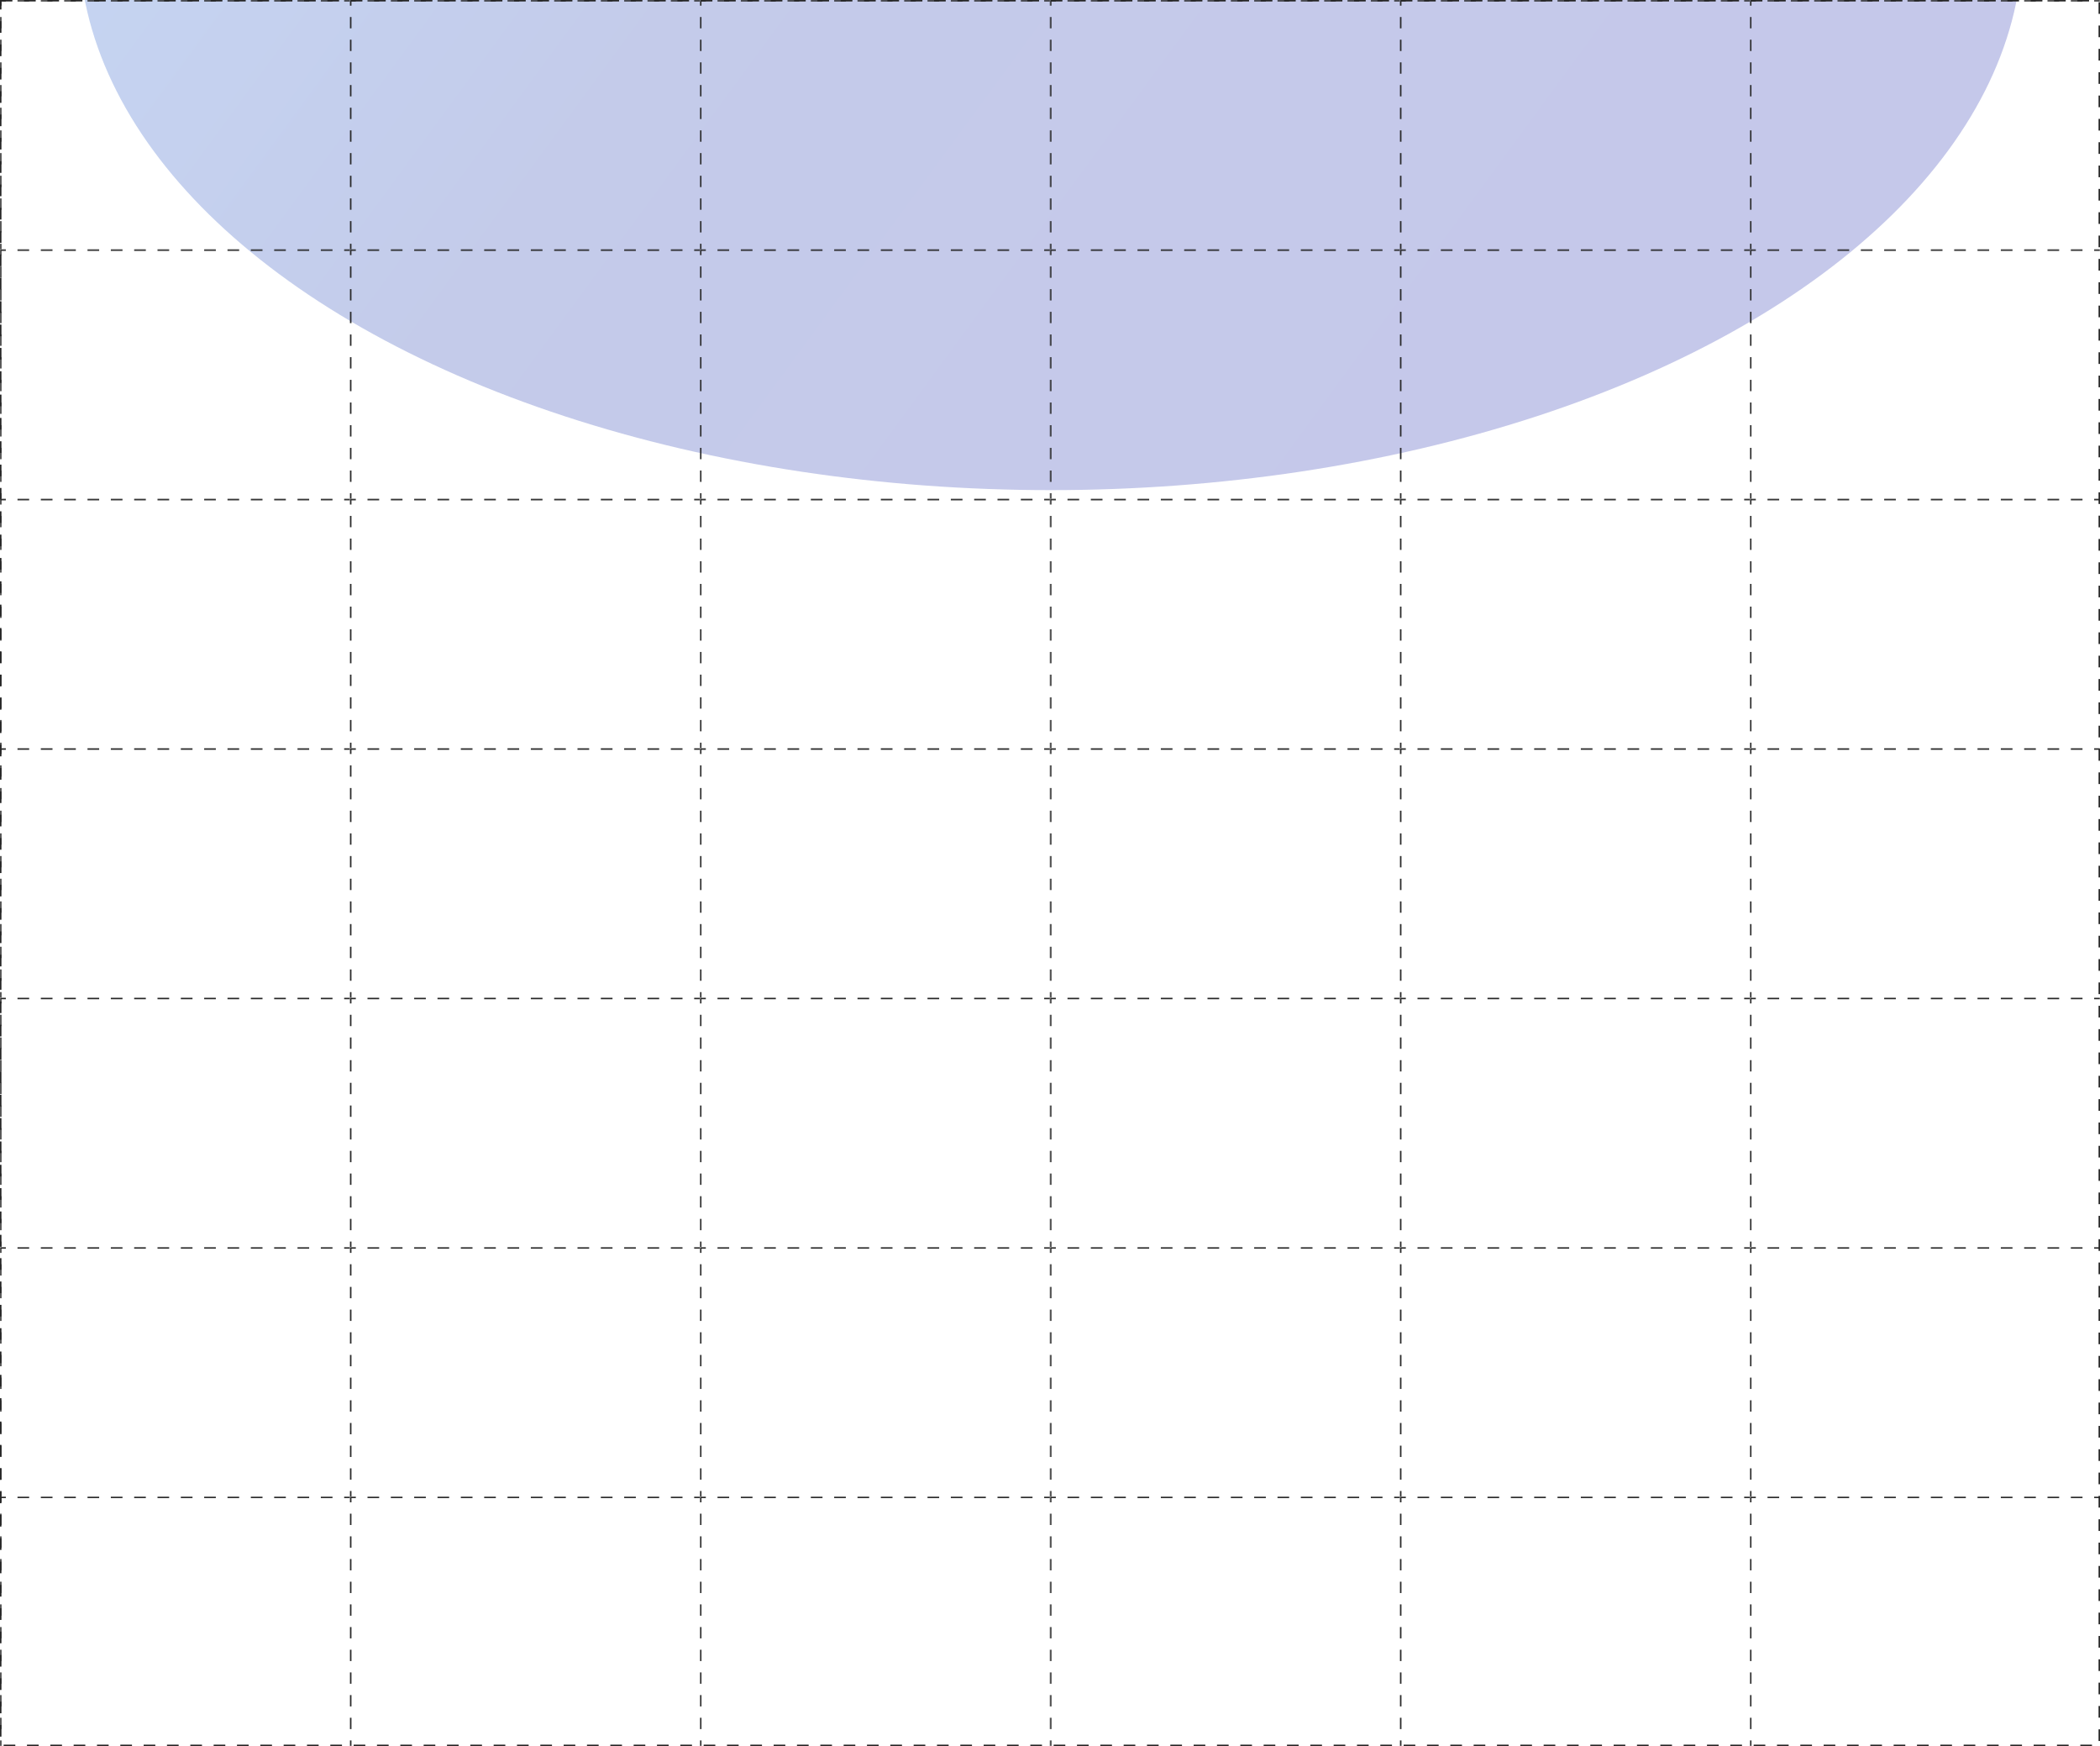 <svg width="1440" height="1197" viewBox="0 0 1440 1197" fill="none" xmlns="http://www.w3.org/2000/svg">
<g opacity="0.3" filter="url(#filter0_f_4004_2)">
<ellipse cx="720.5" cy="-42" rx="666.5" ry="378" fill="url(#paint0_linear_4004_2)"/>
</g>
<rect x="0.5" y="0.5" width="1439" height="1196" stroke="#262626" stroke-dasharray="8 8"/>
<mask id="path-3-inside-1_4004_2" fill="white">
<path d="M0 0H240V171H0V0Z"/>
</mask>
<path d="M0 0V-0.5H-0.5V0H0ZM-0.5 0V3.886H0.5V0H-0.5ZM-0.5 11.659V19.432H0.5V11.659H-0.5ZM-0.5 27.204V34.977H0.5V27.204H-0.5ZM-0.5 42.75V50.523H0.5V42.75H-0.5ZM-0.5 58.295V66.068H0.5V58.295H-0.5ZM-0.5 73.841V81.614H0.5V73.841H-0.5ZM-0.5 89.386V97.159H0.5V89.386H-0.5ZM-0.5 104.932V112.705H0.5V104.932H-0.5ZM-0.5 120.477V128.25H0.5V120.477H-0.5ZM-0.5 136.023V143.795H0.5V136.023H-0.5ZM-0.5 151.568V159.341H0.5V151.568H-0.5ZM-0.5 167.114V171H0.5V167.114H-0.5ZM240 -0.5H236V0.5H240V-0.5ZM228 -0.5H220V0.5H228V-0.5ZM212 -0.5H204V0.5H212V-0.5ZM196 -0.5H188V0.5H196V-0.5ZM180 -0.5H172V0.5H180V-0.5ZM164 -0.5H156V0.5H164V-0.5ZM148 -0.5H140V0.5H148V-0.5ZM132 -0.5H124V0.5H132V-0.5ZM116 -0.5H108V0.5H116V-0.5ZM100 -0.5H92V0.5H100V-0.5ZM84 -0.5H76V0.5H84V-0.5ZM68 -0.5H60V0.5H68V-0.5ZM52 -0.5H44V0.5H52V-0.5ZM36 -0.5H28V0.5H36V-0.5ZM20 -0.5H12V0.5H20V-0.5ZM4 -0.5H0V0.5H4V-0.5ZM0 0V-1H-1V0H0ZM-1 0V3.886H1V0H-1ZM-1 11.659V19.432H1V11.659H-1ZM-1 27.204V34.977H1V27.204H-1ZM-1 42.75V50.523H1V42.75H-1ZM-1 58.295V66.068H1V58.295H-1ZM-1 73.841V81.614H1V73.841H-1ZM-1 89.386V97.159H1V89.386H-1ZM-1 104.932V112.705H1V104.932H-1ZM-1 120.477V128.25H1V120.477H-1ZM-1 136.023V143.795H1V136.023H-1ZM-1 151.568V159.341H1V151.568H-1ZM-1 167.114V171H1V167.114H-1ZM240 -1H236V1H240V-1ZM228 -1H220V1H228V-1ZM212 -1H204V1H212V-1ZM196 -1H188V1H196V-1ZM180 -1H172V1H180V-1ZM164 -1H156V1H164V-1ZM148 -1H140V1H148V-1ZM132 -1H124V1H132V-1ZM116 -1H108V1H116V-1ZM100 -1H92V1H100V-1ZM84 -1H76V1H84V-1ZM68 -1H60V1H68V-1ZM52 -1H44V1H52V-1ZM36 -1H28V1H36V-1ZM20 -1H12V1H20V-1ZM4 -1H0V1H4V-1Z" fill="#262626" mask="url(#path-3-inside-1_4004_2)"/>
<mask id="path-5-inside-2_4004_2" fill="white">
<path d="M240 0H480V171H240V0Z"/>
</mask>
<path d="M240 0V-0.5H239.5V0H240ZM239.5 0V3.886H240.5V0H239.5ZM239.5 11.659V19.432H240.5V11.659H239.5ZM239.5 27.204V34.977H240.5V27.204H239.5ZM239.5 42.75V50.523H240.5V42.75H239.5ZM239.5 58.295V66.068H240.5V58.295H239.5ZM239.5 73.841V81.614H240.5V73.841H239.5ZM239.5 89.386V97.159H240.5V89.386H239.5ZM239.5 104.932V112.705H240.5V104.932H239.5ZM239.5 120.477V128.25H240.5V120.477H239.5ZM239.5 136.023V143.795H240.5V136.023H239.5ZM239.5 151.568V159.341H240.5V151.568H239.5ZM239.5 167.114V171H240.5V167.114H239.5ZM480 -0.5H476V0.5H480V-0.5ZM468 -0.5H460V0.5H468V-0.5ZM452 -0.5H444V0.5H452V-0.5ZM436 -0.5H428V0.5H436V-0.5ZM420 -0.5H412V0.5H420V-0.5ZM404 -0.5H396V0.5H404V-0.5ZM388 -0.5H380V0.5H388V-0.5ZM372 -0.5H364V0.5H372V-0.5ZM356 -0.5H348V0.5H356V-0.5ZM340 -0.5H332V0.5H340V-0.5ZM324 -0.5H316V0.5H324V-0.5ZM308 -0.5H300V0.5H308V-0.5ZM292 -0.5H284V0.5H292V-0.5ZM276 -0.5H268V0.5H276V-0.5ZM260 -0.5H252V0.5H260V-0.5ZM244 -0.5H240V0.5H244V-0.5ZM240 0V-1H239V0H240ZM239 0V3.886H241V0H239ZM239 11.659V19.432H241V11.659H239ZM239 27.204V34.977H241V27.204H239ZM239 42.75V50.523H241V42.75H239ZM239 58.295V66.068H241V58.295H239ZM239 73.841V81.614H241V73.841H239ZM239 89.386V97.159H241V89.386H239ZM239 104.932V112.705H241V104.932H239ZM239 120.477V128.25H241V120.477H239ZM239 136.023V143.795H241V136.023H239ZM239 151.568V159.341H241V151.568H239ZM239 167.114V171H241V167.114H239ZM480 -1H476V1H480V-1ZM468 -1H460V1H468V-1ZM452 -1H444V1H452V-1ZM436 -1H428V1H436V-1ZM420 -1H412V1H420V-1ZM404 -1H396V1H404V-1ZM388 -1H380V1H388V-1ZM372 -1H364V1H372V-1ZM356 -1H348V1H356V-1ZM340 -1H332V1H340V-1ZM324 -1H316V1H324V-1ZM308 -1H300V1H308V-1ZM292 -1H284V1H292V-1ZM276 -1H268V1H276V-1ZM260 -1H252V1H260V-1ZM244 -1H240V1H244V-1Z" fill="#262626" mask="url(#path-5-inside-2_4004_2)"/>
<mask id="path-7-inside-3_4004_2" fill="white">
<path d="M480 0H720V171H480V0Z"/>
</mask>
<path d="M480 0V-0.5H479.5V0H480ZM479.5 0V3.886H480.5V0H479.5ZM479.5 11.659V19.432H480.5V11.659H479.5ZM479.5 27.204V34.977H480.5V27.204H479.5ZM479.5 42.75V50.523H480.5V42.75H479.5ZM479.5 58.295V66.068H480.5V58.295H479.5ZM479.5 73.841V81.614H480.5V73.841H479.5ZM479.5 89.386V97.159H480.5V89.386H479.5ZM479.5 104.932V112.705H480.5V104.932H479.5ZM479.5 120.477V128.25H480.5V120.477H479.5ZM479.5 136.023V143.795H480.5V136.023H479.5ZM479.5 151.568V159.341H480.5V151.568H479.5ZM479.5 167.114V171H480.5V167.114H479.5ZM720 -0.5H716V0.5H720V-0.5ZM708 -0.5H700V0.5H708V-0.5ZM692 -0.5H684V0.5H692V-0.5ZM676 -0.5H668V0.5H676V-0.5ZM660 -0.5H652V0.5H660V-0.5ZM644 -0.5H636V0.5H644V-0.5ZM628 -0.5H620V0.5H628V-0.5ZM612 -0.5H604V0.5H612V-0.5ZM596 -0.5H588V0.5H596V-0.5ZM580 -0.5H572V0.5H580V-0.5ZM564 -0.5H556V0.5H564V-0.5ZM548 -0.5H540V0.5H548V-0.5ZM532 -0.5H524V0.5H532V-0.5ZM516 -0.5H508V0.5H516V-0.5ZM500 -0.5H492V0.5H500V-0.5ZM484 -0.5H480V0.5H484V-0.5ZM480 0V-1H479V0H480ZM479 0V3.886H481V0H479ZM479 11.659V19.432H481V11.659H479ZM479 27.204V34.977H481V27.204H479ZM479 42.75V50.523H481V42.75H479ZM479 58.295V66.068H481V58.295H479ZM479 73.841V81.614H481V73.841H479ZM479 89.386V97.159H481V89.386H479ZM479 104.932V112.705H481V104.932H479ZM479 120.477V128.25H481V120.477H479ZM479 136.023V143.795H481V136.023H479ZM479 151.568V159.341H481V151.568H479ZM479 167.114V171H481V167.114H479ZM720 -1H716V1H720V-1ZM708 -1H700V1H708V-1ZM692 -1H684V1H692V-1ZM676 -1H668V1H676V-1ZM660 -1H652V1H660V-1ZM644 -1H636V1H644V-1ZM628 -1H620V1H628V-1ZM612 -1H604V1H612V-1ZM596 -1H588V1H596V-1ZM580 -1H572V1H580V-1ZM564 -1H556V1H564V-1ZM548 -1H540V1H548V-1ZM532 -1H524V1H532V-1ZM516 -1H508V1H516V-1ZM500 -1H492V1H500V-1ZM484 -1H480V1H484V-1Z" fill="#262626" mask="url(#path-7-inside-3_4004_2)"/>
<mask id="path-9-inside-4_4004_2" fill="white">
<path d="M720 0H960V171H720V0Z"/>
</mask>
<path d="M720 0V-0.5H719.5V0H720ZM719.5 0V3.886H720.5V0H719.5ZM719.5 11.659V19.432H720.5V11.659H719.5ZM719.5 27.204V34.977H720.5V27.204H719.5ZM719.5 42.75V50.523H720.5V42.75H719.5ZM719.5 58.295V66.068H720.5V58.295H719.5ZM719.5 73.841V81.614H720.5V73.841H719.5ZM719.5 89.386V97.159H720.5V89.386H719.5ZM719.5 104.932V112.705H720.5V104.932H719.5ZM719.5 120.477V128.25H720.5V120.477H719.5ZM719.5 136.023V143.795H720.5V136.023H719.5ZM719.5 151.568V159.341H720.5V151.568H719.5ZM719.5 167.114V171H720.5V167.114H719.5ZM960 -0.5H956V0.5H960V-0.5ZM948 -0.5H940V0.5H948V-0.5ZM932 -0.5H924V0.5H932V-0.5ZM916 -0.5H908V0.5H916V-0.5ZM900 -0.5H892V0.5H900V-0.5ZM884 -0.5H876V0.5H884V-0.5ZM868 -0.5H860V0.5H868V-0.5ZM852 -0.5H844V0.5H852V-0.5ZM836 -0.5H828V0.5H836V-0.5ZM820 -0.5H812V0.5H820V-0.5ZM804 -0.5H796V0.5H804V-0.5ZM788 -0.5H780V0.5H788V-0.5ZM772 -0.5H764V0.5H772V-0.5ZM756 -0.5H748V0.5H756V-0.5ZM740 -0.5H732V0.5H740V-0.5ZM724 -0.5H720V0.5H724V-0.5ZM720 0V-1H719V0H720ZM719 0V3.886H721V0H719ZM719 11.659V19.432H721V11.659H719ZM719 27.204V34.977H721V27.204H719ZM719 42.75V50.523H721V42.75H719ZM719 58.295V66.068H721V58.295H719ZM719 73.841V81.614H721V73.841H719ZM719 89.386V97.159H721V89.386H719ZM719 104.932V112.705H721V104.932H719ZM719 120.477V128.25H721V120.477H719ZM719 136.023V143.795H721V136.023H719ZM719 151.568V159.341H721V151.568H719ZM719 167.114V171H721V167.114H719ZM960 -1H956V1H960V-1ZM948 -1H940V1H948V-1ZM932 -1H924V1H932V-1ZM916 -1H908V1H916V-1ZM900 -1H892V1H900V-1ZM884 -1H876V1H884V-1ZM868 -1H860V1H868V-1ZM852 -1H844V1H852V-1ZM836 -1H828V1H836V-1ZM820 -1H812V1H820V-1ZM804 -1H796V1H804V-1ZM788 -1H780V1H788V-1ZM772 -1H764V1H772V-1ZM756 -1H748V1H756V-1ZM740 -1H732V1H740V-1ZM724 -1H720V1H724V-1Z" fill="#262626" mask="url(#path-9-inside-4_4004_2)"/>
<mask id="path-11-inside-5_4004_2" fill="white">
<path d="M960 0H1200V171H960V0Z"/>
</mask>
<path d="M960 0V-0.5H959.5V0H960ZM959.5 0V3.886H960.5V0H959.5ZM959.5 11.659V19.432H960.5V11.659H959.5ZM959.5 27.204V34.977H960.5V27.204H959.5ZM959.5 42.75V50.523H960.5V42.75H959.5ZM959.5 58.295V66.068H960.5V58.295H959.5ZM959.5 73.841V81.614H960.5V73.841H959.5ZM959.5 89.386V97.159H960.5V89.386H959.5ZM959.5 104.932V112.705H960.5V104.932H959.5ZM959.5 120.477V128.25H960.5V120.477H959.5ZM959.5 136.023V143.795H960.5V136.023H959.5ZM959.5 151.568V159.341H960.5V151.568H959.5ZM959.5 167.114V171H960.5V167.114H959.5ZM1200 -0.5H1196V0.5H1200V-0.5ZM1188 -0.5H1180V0.5H1188V-0.5ZM1172 -0.5H1164V0.5H1172V-0.5ZM1156 -0.5H1148V0.5H1156V-0.5ZM1140 -0.5H1132V0.5H1140V-0.5ZM1124 -0.5H1116V0.5H1124V-0.5ZM1108 -0.5H1100V0.5H1108V-0.5ZM1092 -0.5H1084V0.5H1092V-0.5ZM1076 -0.5H1068V0.5H1076V-0.5ZM1060 -0.5H1052V0.5H1060V-0.5ZM1044 -0.5H1036V0.5H1044V-0.5ZM1028 -0.5H1020V0.5H1028V-0.5ZM1012 -0.5H1004V0.5H1012V-0.5ZM996 -0.5H988V0.5H996V-0.5ZM980 -0.5H972V0.5H980V-0.5ZM964 -0.5H960V0.5H964V-0.5ZM960 0V-1H959V0H960ZM959 0V3.886H961V0H959ZM959 11.659V19.432H961V11.659H959ZM959 27.204V34.977H961V27.204H959ZM959 42.75V50.523H961V42.75H959ZM959 58.295V66.068H961V58.295H959ZM959 73.841V81.614H961V73.841H959ZM959 89.386V97.159H961V89.386H959ZM959 104.932V112.705H961V104.932H959ZM959 120.477V128.25H961V120.477H959ZM959 136.023V143.795H961V136.023H959ZM959 151.568V159.341H961V151.568H959ZM959 167.114V171H961V167.114H959ZM1200 -1H1196V1H1200V-1ZM1188 -1H1180V1H1188V-1ZM1172 -1H1164V1H1172V-1ZM1156 -1H1148V1H1156V-1ZM1140 -1H1132V1H1140V-1ZM1124 -1H1116V1H1124V-1ZM1108 -1H1100V1H1108V-1ZM1092 -1H1084V1H1092V-1ZM1076 -1H1068V1H1076V-1ZM1060 -1H1052V1H1060V-1ZM1044 -1H1036V1H1044V-1ZM1028 -1H1020V1H1028V-1ZM1012 -1H1004V1H1012V-1ZM996 -1H988V1H996V-1ZM980 -1H972V1H980V-1ZM964 -1H960V1H964V-1Z" fill="#262626" mask="url(#path-11-inside-5_4004_2)"/>
<mask id="path-13-inside-6_4004_2" fill="white">
<path d="M1200 0H1440V171H1200V0Z"/>
</mask>
<path d="M1200 0V-0.5H1199.5V0H1200ZM1199.5 0V3.886H1200.5V0H1199.5ZM1199.5 11.659V19.432H1200.5V11.659H1199.5ZM1199.5 27.204V34.977H1200.5V27.204H1199.5ZM1199.5 42.75V50.523H1200.5V42.75H1199.5ZM1199.5 58.295V66.068H1200.5V58.295H1199.5ZM1199.5 73.841V81.614H1200.5V73.841H1199.5ZM1199.5 89.386V97.159H1200.5V89.386H1199.5ZM1199.5 104.932V112.705H1200.5V104.932H1199.5ZM1199.5 120.477V128.25H1200.5V120.477H1199.5ZM1199.5 136.023V143.795H1200.5V136.023H1199.5ZM1199.5 151.568V159.341H1200.5V151.568H1199.5ZM1199.5 167.114V171H1200.5V167.114H1199.5ZM1440 -0.5H1436V0.5H1440V-0.5ZM1428 -0.5H1420V0.5H1428V-0.5ZM1412 -0.5H1404V0.5H1412V-0.5ZM1396 -0.5H1388V0.5H1396V-0.5ZM1380 -0.5H1372V0.5H1380V-0.5ZM1364 -0.5H1356V0.5H1364V-0.5ZM1348 -0.5H1340V0.5H1348V-0.5ZM1332 -0.5H1324V0.5H1332V-0.5ZM1316 -0.5H1308V0.5H1316V-0.5ZM1300 -0.5H1292V0.5H1300V-0.5ZM1284 -0.5H1276V0.5H1284V-0.5ZM1268 -0.5H1260V0.5H1268V-0.5ZM1252 -0.5H1244V0.5H1252V-0.5ZM1236 -0.5H1228V0.5H1236V-0.5ZM1220 -0.5H1212V0.5H1220V-0.5ZM1204 -0.5H1200V0.5H1204V-0.5ZM1200 0V-1H1199V0H1200ZM1199 0V3.886H1201V0H1199ZM1199 11.659V19.432H1201V11.659H1199ZM1199 27.204V34.977H1201V27.204H1199ZM1199 42.75V50.523H1201V42.75H1199ZM1199 58.295V66.068H1201V58.295H1199ZM1199 73.841V81.614H1201V73.841H1199ZM1199 89.386V97.159H1201V89.386H1199ZM1199 104.932V112.705H1201V104.932H1199ZM1199 120.477V128.25H1201V120.477H1199ZM1199 136.023V143.795H1201V136.023H1199ZM1199 151.568V159.341H1201V151.568H1199ZM1199 167.114V171H1201V167.114H1199ZM1440 -1H1436V1H1440V-1ZM1428 -1H1420V1H1428V-1ZM1412 -1H1404V1H1412V-1ZM1396 -1H1388V1H1396V-1ZM1380 -1H1372V1H1380V-1ZM1364 -1H1356V1H1364V-1ZM1348 -1H1340V1H1348V-1ZM1332 -1H1324V1H1332V-1ZM1316 -1H1308V1H1316V-1ZM1300 -1H1292V1H1300V-1ZM1284 -1H1276V1H1284V-1ZM1268 -1H1260V1H1268V-1ZM1252 -1H1244V1H1252V-1ZM1236 -1H1228V1H1236V-1ZM1220 -1H1212V1H1220V-1ZM1204 -1H1200V1H1204V-1Z" fill="#262626" mask="url(#path-13-inside-6_4004_2)"/>
<mask id="path-15-inside-7_4004_2" fill="white">
<path d="M0 171H240V342H0V171Z"/>
</mask>
<path d="M0 171V170.5H-0.5V171H0ZM-0.5 171V174.886H0.5V171H-0.5ZM-0.5 182.659V190.432H0.5V182.659H-0.5ZM-0.5 198.205V205.977H0.5V198.205H-0.5ZM-0.5 213.75V221.523H0.5V213.75H-0.5ZM-0.5 229.295V237.068H0.5V229.295H-0.5ZM-0.5 244.841V252.614H0.5V244.841H-0.5ZM-0.5 260.386V268.159H0.5V260.386H-0.5ZM-0.5 275.932V283.705H0.5V275.932H-0.5ZM-0.5 291.477V299.25H0.5V291.477H-0.5ZM-0.5 307.023V314.795H0.5V307.023H-0.5ZM-0.5 322.568V330.341H0.5V322.568H-0.5ZM-0.5 338.114V342H0.5V338.114H-0.5ZM240 170.5H236V171.5H240V170.5ZM228 170.5H220V171.5H228V170.5ZM212 170.5H204V171.5H212V170.5ZM196 170.5H188V171.5H196V170.5ZM180 170.5H172V171.5H180V170.5ZM164 170.5H156V171.5H164V170.5ZM148 170.5H140V171.5H148V170.5ZM132 170.5H124V171.5H132V170.5ZM116 170.5H108V171.5H116V170.5ZM100 170.5H92V171.5H100V170.5ZM84 170.5H76V171.5H84V170.5ZM68 170.5H60V171.5H68V170.5ZM52 170.5H44V171.5H52V170.5ZM36 170.5H28V171.5H36V170.5ZM20 170.5H12V171.5H20V170.5ZM4 170.5H0V171.5H4V170.5ZM0 171V170H-1V171H0ZM-1 171V174.886H1V171H-1ZM-1 182.659V190.432H1V182.659H-1ZM-1 198.205V205.977H1V198.205H-1ZM-1 213.75V221.523H1V213.75H-1ZM-1 229.295V237.068H1V229.295H-1ZM-1 244.841V252.614H1V244.841H-1ZM-1 260.386V268.159H1V260.386H-1ZM-1 275.932V283.705H1V275.932H-1ZM-1 291.477V299.25H1V291.477H-1ZM-1 307.023V314.795H1V307.023H-1ZM-1 322.568V330.341H1V322.568H-1ZM-1 338.114V342H1V338.114H-1ZM240 170H236V172H240V170ZM228 170H220V172H228V170ZM212 170H204V172H212V170ZM196 170H188V172H196V170ZM180 170H172V172H180V170ZM164 170H156V172H164V170ZM148 170H140V172H148V170ZM132 170H124V172H132V170ZM116 170H108V172H116V170ZM100 170H92V172H100V170ZM84 170H76V172H84V170ZM68 170H60V172H68V170ZM52 170H44V172H52V170ZM36 170H28V172H36V170ZM20 170H12V172H20V170ZM4 170H0V172H4V170Z" fill="#262626" mask="url(#path-15-inside-7_4004_2)"/>
<mask id="path-17-inside-8_4004_2" fill="white">
<path d="M240 171H480V342H240V171Z"/>
</mask>
<path d="M240 171V170.5H239.5V171H240ZM239.5 171V174.886H240.5V171H239.5ZM239.5 182.659V190.432H240.5V182.659H239.5ZM239.5 198.205V205.977H240.5V198.205H239.5ZM239.5 213.75V221.523H240.5V213.75H239.5ZM239.5 229.295V237.068H240.5V229.295H239.5ZM239.5 244.841V252.614H240.5V244.841H239.5ZM239.5 260.386V268.159H240.5V260.386H239.5ZM239.5 275.932V283.705H240.5V275.932H239.5ZM239.5 291.477V299.25H240.5V291.477H239.5ZM239.5 307.023V314.795H240.5V307.023H239.5ZM239.5 322.568V330.341H240.5V322.568H239.5ZM239.5 338.114V342H240.5V338.114H239.5ZM480 170.5H476V171.5H480V170.5ZM468 170.5H460V171.5H468V170.5ZM452 170.5H444V171.5H452V170.5ZM436 170.5H428V171.5H436V170.5ZM420 170.5H412V171.5H420V170.5ZM404 170.5H396V171.5H404V170.5ZM388 170.5H380V171.5H388V170.5ZM372 170.5H364V171.5H372V170.5ZM356 170.5H348V171.5H356V170.5ZM340 170.5H332V171.5H340V170.5ZM324 170.5H316V171.5H324V170.5ZM308 170.5H300V171.5H308V170.5ZM292 170.5H284V171.5H292V170.5ZM276 170.5H268V171.5H276V170.5ZM260 170.5H252V171.5H260V170.5ZM244 170.5H240V171.5H244V170.5ZM240 171V170H239V171H240ZM239 171V174.886H241V171H239ZM239 182.659V190.432H241V182.659H239ZM239 198.205V205.977H241V198.205H239ZM239 213.75V221.523H241V213.75H239ZM239 229.295V237.068H241V229.295H239ZM239 244.841V252.614H241V244.841H239ZM239 260.386V268.159H241V260.386H239ZM239 275.932V283.705H241V275.932H239ZM239 291.477V299.25H241V291.477H239ZM239 307.023V314.795H241V307.023H239ZM239 322.568V330.341H241V322.568H239ZM239 338.114V342H241V338.114H239ZM480 170H476V172H480V170ZM468 170H460V172H468V170ZM452 170H444V172H452V170ZM436 170H428V172H436V170ZM420 170H412V172H420V170ZM404 170H396V172H404V170ZM388 170H380V172H388V170ZM372 170H364V172H372V170ZM356 170H348V172H356V170ZM340 170H332V172H340V170ZM324 170H316V172H324V170ZM308 170H300V172H308V170ZM292 170H284V172H292V170ZM276 170H268V172H276V170ZM260 170H252V172H260V170ZM244 170H240V172H244V170Z" fill="#262626" mask="url(#path-17-inside-8_4004_2)"/>
<mask id="path-19-inside-9_4004_2" fill="white">
<path d="M480 171H720V342H480V171Z"/>
</mask>
<path d="M480 171V170.5H479.5V171H480ZM479.5 171V174.886H480.5V171H479.5ZM479.5 182.659V190.432H480.5V182.659H479.5ZM479.5 198.205V205.977H480.5V198.205H479.5ZM479.5 213.75V221.523H480.5V213.75H479.5ZM479.5 229.295V237.068H480.5V229.295H479.5ZM479.5 244.841V252.614H480.5V244.841H479.5ZM479.5 260.386V268.159H480.5V260.386H479.5ZM479.5 275.932V283.705H480.5V275.932H479.5ZM479.5 291.477V299.25H480.5V291.477H479.5ZM479.5 307.023V314.795H480.5V307.023H479.5ZM479.5 322.568V330.341H480.5V322.568H479.5ZM479.5 338.114V342H480.5V338.114H479.5ZM720 170.5H716V171.5H720V170.5ZM708 170.5H700V171.5H708V170.5ZM692 170.5H684V171.5H692V170.5ZM676 170.5H668V171.5H676V170.5ZM660 170.5H652V171.5H660V170.5ZM644 170.5H636V171.5H644V170.5ZM628 170.5H620V171.5H628V170.5ZM612 170.5H604V171.5H612V170.5ZM596 170.5H588V171.5H596V170.5ZM580 170.5H572V171.5H580V170.5ZM564 170.5H556V171.5H564V170.5ZM548 170.5H540V171.5H548V170.5ZM532 170.5H524V171.5H532V170.5ZM516 170.5H508V171.5H516V170.5ZM500 170.5H492V171.5H500V170.5ZM484 170.5H480V171.5H484V170.5ZM480 171V170H479V171H480ZM479 171V174.886H481V171H479ZM479 182.659V190.432H481V182.659H479ZM479 198.205V205.977H481V198.205H479ZM479 213.75V221.523H481V213.75H479ZM479 229.295V237.068H481V229.295H479ZM479 244.841V252.614H481V244.841H479ZM479 260.386V268.159H481V260.386H479ZM479 275.932V283.705H481V275.932H479ZM479 291.477V299.25H481V291.477H479ZM479 307.023V314.795H481V307.023H479ZM479 322.568V330.341H481V322.568H479ZM479 338.114V342H481V338.114H479ZM720 170H716V172H720V170ZM708 170H700V172H708V170ZM692 170H684V172H692V170ZM676 170H668V172H676V170ZM660 170H652V172H660V170ZM644 170H636V172H644V170ZM628 170H620V172H628V170ZM612 170H604V172H612V170ZM596 170H588V172H596V170ZM580 170H572V172H580V170ZM564 170H556V172H564V170ZM548 170H540V172H548V170ZM532 170H524V172H532V170ZM516 170H508V172H516V170ZM500 170H492V172H500V170ZM484 170H480V172H484V170Z" fill="#262626" mask="url(#path-19-inside-9_4004_2)"/>
<mask id="path-21-inside-10_4004_2" fill="white">
<path d="M720 171H960V342H720V171Z"/>
</mask>
<path d="M720 171V170.5H719.5V171H720ZM719.5 171V174.886H720.5V171H719.5ZM719.5 182.659V190.432H720.5V182.659H719.5ZM719.5 198.205V205.977H720.5V198.205H719.5ZM719.5 213.75V221.523H720.5V213.75H719.5ZM719.5 229.295V237.068H720.5V229.295H719.5ZM719.5 244.841V252.614H720.5V244.841H719.5ZM719.5 260.386V268.159H720.5V260.386H719.5ZM719.5 275.932V283.705H720.5V275.932H719.5ZM719.5 291.477V299.25H720.5V291.477H719.5ZM719.5 307.023V314.795H720.5V307.023H719.5ZM719.5 322.568V330.341H720.5V322.568H719.5ZM719.5 338.114V342H720.5V338.114H719.5ZM960 170.5H956V171.5H960V170.5ZM948 170.5H940V171.5H948V170.5ZM932 170.5H924V171.5H932V170.5ZM916 170.5H908V171.5H916V170.5ZM900 170.5H892V171.5H900V170.5ZM884 170.5H876V171.5H884V170.5ZM868 170.5H860V171.5H868V170.5ZM852 170.5H844V171.5H852V170.5ZM836 170.5H828V171.5H836V170.5ZM820 170.5H812V171.5H820V170.5ZM804 170.5H796V171.5H804V170.5ZM788 170.5H780V171.5H788V170.5ZM772 170.5H764V171.5H772V170.5ZM756 170.5H748V171.5H756V170.5ZM740 170.5H732V171.5H740V170.5ZM724 170.5H720V171.5H724V170.5ZM720 171V170H719V171H720ZM719 171V174.886H721V171H719ZM719 182.659V190.432H721V182.659H719ZM719 198.205V205.977H721V198.205H719ZM719 213.75V221.523H721V213.75H719ZM719 229.295V237.068H721V229.295H719ZM719 244.841V252.614H721V244.841H719ZM719 260.386V268.159H721V260.386H719ZM719 275.932V283.705H721V275.932H719ZM719 291.477V299.25H721V291.477H719ZM719 307.023V314.795H721V307.023H719ZM719 322.568V330.341H721V322.568H719ZM719 338.114V342H721V338.114H719ZM960 170H956V172H960V170ZM948 170H940V172H948V170ZM932 170H924V172H932V170ZM916 170H908V172H916V170ZM900 170H892V172H900V170ZM884 170H876V172H884V170ZM868 170H860V172H868V170ZM852 170H844V172H852V170ZM836 170H828V172H836V170ZM820 170H812V172H820V170ZM804 170H796V172H804V170ZM788 170H780V172H788V170ZM772 170H764V172H772V170ZM756 170H748V172H756V170ZM740 170H732V172H740V170ZM724 170H720V172H724V170Z" fill="#262626" mask="url(#path-21-inside-10_4004_2)"/>
<mask id="path-23-inside-11_4004_2" fill="white">
<path d="M960 171H1200V342H960V171Z"/>
</mask>
<path d="M960 171V170.5H959.5V171H960ZM959.5 171V174.886H960.5V171H959.5ZM959.5 182.659V190.432H960.5V182.659H959.5ZM959.5 198.205V205.977H960.5V198.205H959.5ZM959.5 213.75V221.523H960.5V213.75H959.5ZM959.5 229.295V237.068H960.5V229.295H959.5ZM959.5 244.841V252.614H960.5V244.841H959.5ZM959.5 260.386V268.159H960.5V260.386H959.5ZM959.5 275.932V283.705H960.5V275.932H959.5ZM959.5 291.477V299.25H960.5V291.477H959.5ZM959.5 307.023V314.795H960.5V307.023H959.5ZM959.5 322.568V330.341H960.5V322.568H959.5ZM959.5 338.114V342H960.5V338.114H959.5ZM1200 170.5H1196V171.5H1200V170.5ZM1188 170.5H1180V171.5H1188V170.5ZM1172 170.5H1164V171.5H1172V170.5ZM1156 170.5H1148V171.5H1156V170.5ZM1140 170.5H1132V171.5H1140V170.5ZM1124 170.5H1116V171.5H1124V170.5ZM1108 170.5H1100V171.5H1108V170.5ZM1092 170.5H1084V171.5H1092V170.5ZM1076 170.5H1068V171.5H1076V170.5ZM1060 170.5H1052V171.5H1060V170.5ZM1044 170.5H1036V171.5H1044V170.5ZM1028 170.5H1020V171.5H1028V170.5ZM1012 170.5H1004V171.5H1012V170.5ZM996 170.5H988V171.5H996V170.5ZM980 170.5H972V171.5H980V170.5ZM964 170.5H960V171.5H964V170.5ZM960 171V170H959V171H960ZM959 171V174.886H961V171H959ZM959 182.659V190.432H961V182.659H959ZM959 198.205V205.977H961V198.205H959ZM959 213.75V221.523H961V213.75H959ZM959 229.295V237.068H961V229.295H959ZM959 244.841V252.614H961V244.841H959ZM959 260.386V268.159H961V260.386H959ZM959 275.932V283.705H961V275.932H959ZM959 291.477V299.25H961V291.477H959ZM959 307.023V314.795H961V307.023H959ZM959 322.568V330.341H961V322.568H959ZM959 338.114V342H961V338.114H959ZM1200 170H1196V172H1200V170ZM1188 170H1180V172H1188V170ZM1172 170H1164V172H1172V170ZM1156 170H1148V172H1156V170ZM1140 170H1132V172H1140V170ZM1124 170H1116V172H1124V170ZM1108 170H1100V172H1108V170ZM1092 170H1084V172H1092V170ZM1076 170H1068V172H1076V170ZM1060 170H1052V172H1060V170ZM1044 170H1036V172H1044V170ZM1028 170H1020V172H1028V170ZM1012 170H1004V172H1012V170ZM996 170H988V172H996V170ZM980 170H972V172H980V170ZM964 170H960V172H964V170Z" fill="#262626" mask="url(#path-23-inside-11_4004_2)"/>
<mask id="path-25-inside-12_4004_2" fill="white">
<path d="M1200 171H1440V342H1200V171Z"/>
</mask>
<path d="M1200 171V170.5H1199.5V171H1200ZM1199.5 171V174.886H1200.5V171H1199.5ZM1199.5 182.659V190.432H1200.5V182.659H1199.5ZM1199.5 198.205V205.977H1200.5V198.205H1199.5ZM1199.5 213.75V221.523H1200.5V213.75H1199.5ZM1199.5 229.295V237.068H1200.5V229.295H1199.5ZM1199.5 244.841V252.614H1200.5V244.841H1199.5ZM1199.5 260.386V268.159H1200.5V260.386H1199.5ZM1199.5 275.932V283.705H1200.5V275.932H1199.5ZM1199.5 291.477V299.25H1200.5V291.477H1199.5ZM1199.5 307.023V314.795H1200.5V307.023H1199.5ZM1199.5 322.568V330.341H1200.5V322.568H1199.5ZM1199.5 338.114V342H1200.5V338.114H1199.5ZM1440 170.5H1436V171.5H1440V170.5ZM1428 170.5H1420V171.5H1428V170.5ZM1412 170.5H1404V171.5H1412V170.5ZM1396 170.5H1388V171.5H1396V170.5ZM1380 170.5H1372V171.5H1380V170.5ZM1364 170.5H1356V171.5H1364V170.5ZM1348 170.5H1340V171.5H1348V170.5ZM1332 170.5H1324V171.5H1332V170.5ZM1316 170.5H1308V171.5H1316V170.5ZM1300 170.5H1292V171.5H1300V170.5ZM1284 170.5H1276V171.5H1284V170.5ZM1268 170.5H1260V171.5H1268V170.5ZM1252 170.5H1244V171.5H1252V170.5ZM1236 170.5H1228V171.5H1236V170.5ZM1220 170.5H1212V171.5H1220V170.5ZM1204 170.5H1200V171.5H1204V170.5ZM1200 171V170H1199V171H1200ZM1199 171V174.886H1201V171H1199ZM1199 182.659V190.432H1201V182.659H1199ZM1199 198.205V205.977H1201V198.205H1199ZM1199 213.75V221.523H1201V213.75H1199ZM1199 229.295V237.068H1201V229.295H1199ZM1199 244.841V252.614H1201V244.841H1199ZM1199 260.386V268.159H1201V260.386H1199ZM1199 275.932V283.705H1201V275.932H1199ZM1199 291.477V299.25H1201V291.477H1199ZM1199 307.023V314.795H1201V307.023H1199ZM1199 322.568V330.341H1201V322.568H1199ZM1199 338.114V342H1201V338.114H1199ZM1440 170H1436V172H1440V170ZM1428 170H1420V172H1428V170ZM1412 170H1404V172H1412V170ZM1396 170H1388V172H1396V170ZM1380 170H1372V172H1380V170ZM1364 170H1356V172H1364V170ZM1348 170H1340V172H1348V170ZM1332 170H1324V172H1332V170ZM1316 170H1308V172H1316V170ZM1300 170H1292V172H1300V170ZM1284 170H1276V172H1284V170ZM1268 170H1260V172H1268V170ZM1252 170H1244V172H1252V170ZM1236 170H1228V172H1236V170ZM1220 170H1212V172H1220V170ZM1204 170H1200V172H1204V170Z" fill="#262626" mask="url(#path-25-inside-12_4004_2)"/>
<mask id="path-27-inside-13_4004_2" fill="white">
<path d="M0 342H240V513H0V342Z"/>
</mask>
<path d="M0 342V341.5H-0.5V342H0ZM-0.5 342V345.886H0.5V342H-0.5ZM-0.5 353.659V361.432H0.5V353.659H-0.5ZM-0.5 369.205V376.977H0.5V369.205H-0.5ZM-0.5 384.75V392.523H0.5V384.75H-0.5ZM-0.5 400.295V408.068H0.5V400.295H-0.5ZM-0.5 415.841V423.614H0.5V415.841H-0.5ZM-0.5 431.386V439.159H0.5V431.386H-0.5ZM-0.5 446.932V454.705H0.5V446.932H-0.5ZM-0.5 462.477V470.25H0.5V462.477H-0.5ZM-0.5 478.023V485.795H0.5V478.023H-0.5ZM-0.5 493.568V501.341H0.5V493.568H-0.5ZM-0.5 509.114V513H0.5V509.114H-0.5ZM240 341.5H236V342.5H240V341.5ZM228 341.5H220V342.5H228V341.5ZM212 341.5H204V342.5H212V341.5ZM196 341.5H188V342.5H196V341.5ZM180 341.5H172V342.5H180V341.5ZM164 341.5H156V342.5H164V341.5ZM148 341.5H140V342.5H148V341.5ZM132 341.5H124V342.5H132V341.5ZM116 341.5H108V342.5H116V341.5ZM100 341.5H92V342.5H100V341.5ZM84 341.5H76V342.5H84V341.5ZM68 341.5H60V342.5H68V341.5ZM52 341.5H44V342.5H52V341.5ZM36 341.5H28V342.5H36V341.5ZM20 341.5H12V342.5H20V341.5ZM4 341.5H0V342.5H4V341.5ZM0 342V341H-1V342H0ZM-1 342V345.886H1V342H-1ZM-1 353.659V361.432H1V353.659H-1ZM-1 369.205V376.977H1V369.205H-1ZM-1 384.75V392.523H1V384.75H-1ZM-1 400.295V408.068H1V400.295H-1ZM-1 415.841V423.614H1V415.841H-1ZM-1 431.386V439.159H1V431.386H-1ZM-1 446.932V454.705H1V446.932H-1ZM-1 462.477V470.25H1V462.477H-1ZM-1 478.023V485.795H1V478.023H-1ZM-1 493.568V501.341H1V493.568H-1ZM-1 509.114V513H1V509.114H-1ZM240 341H236V343H240V341ZM228 341H220V343H228V341ZM212 341H204V343H212V341ZM196 341H188V343H196V341ZM180 341H172V343H180V341ZM164 341H156V343H164V341ZM148 341H140V343H148V341ZM132 341H124V343H132V341ZM116 341H108V343H116V341ZM100 341H92V343H100V341ZM84 341H76V343H84V341ZM68 341H60V343H68V341ZM52 341H44V343H52V341ZM36 341H28V343H36V341ZM20 341H12V343H20V341ZM4 341H0V343H4V341Z" fill="#262626" mask="url(#path-27-inside-13_4004_2)"/>
<mask id="path-29-inside-14_4004_2" fill="white">
<path d="M240 342H480V513H240V342Z"/>
</mask>
<path d="M240 342V341.5H239.5V342H240ZM239.5 342V345.886H240.5V342H239.5ZM239.5 353.659V361.432H240.5V353.659H239.5ZM239.5 369.205V376.977H240.5V369.205H239.5ZM239.5 384.75V392.523H240.5V384.75H239.5ZM239.5 400.295V408.068H240.5V400.295H239.5ZM239.5 415.841V423.614H240.5V415.841H239.5ZM239.5 431.386V439.159H240.5V431.386H239.5ZM239.5 446.932V454.705H240.5V446.932H239.5ZM239.5 462.477V470.25H240.5V462.477H239.5ZM239.5 478.023V485.795H240.5V478.023H239.5ZM239.5 493.568V501.341H240.5V493.568H239.5ZM239.5 509.114V513H240.5V509.114H239.5ZM480 341.5H476V342.5H480V341.5ZM468 341.5H460V342.5H468V341.5ZM452 341.5H444V342.5H452V341.5ZM436 341.5H428V342.5H436V341.5ZM420 341.5H412V342.5H420V341.5ZM404 341.5H396V342.5H404V341.5ZM388 341.5H380V342.5H388V341.5ZM372 341.5H364V342.5H372V341.5ZM356 341.5H348V342.5H356V341.5ZM340 341.5H332V342.5H340V341.5ZM324 341.5H316V342.5H324V341.5ZM308 341.5H300V342.5H308V341.5ZM292 341.5H284V342.5H292V341.5ZM276 341.5H268V342.5H276V341.5ZM260 341.5H252V342.5H260V341.5ZM244 341.5H240V342.5H244V341.5ZM240 342V341H239V342H240ZM239 342V345.886H241V342H239ZM239 353.659V361.432H241V353.659H239ZM239 369.205V376.977H241V369.205H239ZM239 384.75V392.523H241V384.75H239ZM239 400.295V408.068H241V400.295H239ZM239 415.841V423.614H241V415.841H239ZM239 431.386V439.159H241V431.386H239ZM239 446.932V454.705H241V446.932H239ZM239 462.477V470.25H241V462.477H239ZM239 478.023V485.795H241V478.023H239ZM239 493.568V501.341H241V493.568H239ZM239 509.114V513H241V509.114H239ZM480 341H476V343H480V341ZM468 341H460V343H468V341ZM452 341H444V343H452V341ZM436 341H428V343H436V341ZM420 341H412V343H420V341ZM404 341H396V343H404V341ZM388 341H380V343H388V341ZM372 341H364V343H372V341ZM356 341H348V343H356V341ZM340 341H332V343H340V341ZM324 341H316V343H324V341ZM308 341H300V343H308V341ZM292 341H284V343H292V341ZM276 341H268V343H276V341ZM260 341H252V343H260V341ZM244 341H240V343H244V341Z" fill="#262626" mask="url(#path-29-inside-14_4004_2)"/>
<mask id="path-31-inside-15_4004_2" fill="white">
<path d="M480 342H720V513H480V342Z"/>
</mask>
<path d="M480 342V341.5H479.5V342H480ZM479.5 342V345.886H480.5V342H479.5ZM479.5 353.659V361.432H480.5V353.659H479.5ZM479.5 369.205V376.977H480.5V369.205H479.5ZM479.5 384.75V392.523H480.5V384.75H479.5ZM479.5 400.295V408.068H480.5V400.295H479.5ZM479.5 415.841V423.614H480.5V415.841H479.5ZM479.5 431.386V439.159H480.5V431.386H479.5ZM479.5 446.932V454.705H480.5V446.932H479.5ZM479.5 462.477V470.25H480.5V462.477H479.5ZM479.5 478.023V485.795H480.5V478.023H479.5ZM479.5 493.568V501.341H480.5V493.568H479.5ZM479.5 509.114V513H480.5V509.114H479.5ZM720 341.5H716V342.5H720V341.5ZM708 341.5H700V342.5H708V341.5ZM692 341.5H684V342.5H692V341.5ZM676 341.5H668V342.5H676V341.5ZM660 341.5H652V342.5H660V341.5ZM644 341.5H636V342.5H644V341.5ZM628 341.5H620V342.5H628V341.5ZM612 341.5H604V342.5H612V341.5ZM596 341.5H588V342.5H596V341.5ZM580 341.5H572V342.5H580V341.5ZM564 341.5H556V342.5H564V341.5ZM548 341.5H540V342.5H548V341.5ZM532 341.5H524V342.5H532V341.5ZM516 341.5H508V342.5H516V341.5ZM500 341.5H492V342.5H500V341.5ZM484 341.5H480V342.5H484V341.5ZM480 342V341H479V342H480ZM479 342V345.886H481V342H479ZM479 353.659V361.432H481V353.659H479ZM479 369.205V376.977H481V369.205H479ZM479 384.75V392.523H481V384.75H479ZM479 400.295V408.068H481V400.295H479ZM479 415.841V423.614H481V415.841H479ZM479 431.386V439.159H481V431.386H479ZM479 446.932V454.705H481V446.932H479ZM479 462.477V470.25H481V462.477H479ZM479 478.023V485.795H481V478.023H479ZM479 493.568V501.341H481V493.568H479ZM479 509.114V513H481V509.114H479ZM720 341H716V343H720V341ZM708 341H700V343H708V341ZM692 341H684V343H692V341ZM676 341H668V343H676V341ZM660 341H652V343H660V341ZM644 341H636V343H644V341ZM628 341H620V343H628V341ZM612 341H604V343H612V341ZM596 341H588V343H596V341ZM580 341H572V343H580V341ZM564 341H556V343H564V341ZM548 341H540V343H548V341ZM532 341H524V343H532V341ZM516 341H508V343H516V341ZM500 341H492V343H500V341ZM484 341H480V343H484V341Z" fill="#262626" mask="url(#path-31-inside-15_4004_2)"/>
<mask id="path-33-inside-16_4004_2" fill="white">
<path d="M720 342H960V513H720V342Z"/>
</mask>
<path d="M720 342V341.5H719.5V342H720ZM719.5 342V345.886H720.5V342H719.5ZM719.5 353.659V361.432H720.5V353.659H719.5ZM719.5 369.205V376.977H720.5V369.205H719.5ZM719.5 384.75V392.523H720.5V384.75H719.5ZM719.5 400.295V408.068H720.5V400.295H719.5ZM719.5 415.841V423.614H720.5V415.841H719.5ZM719.5 431.386V439.159H720.5V431.386H719.5ZM719.5 446.932V454.705H720.5V446.932H719.5ZM719.5 462.477V470.25H720.5V462.477H719.5ZM719.5 478.023V485.795H720.5V478.023H719.5ZM719.5 493.568V501.341H720.5V493.568H719.5ZM719.5 509.114V513H720.5V509.114H719.5ZM960 341.5H956V342.5H960V341.5ZM948 341.5H940V342.5H948V341.5ZM932 341.5H924V342.5H932V341.5ZM916 341.5H908V342.5H916V341.5ZM900 341.5H892V342.5H900V341.5ZM884 341.5H876V342.5H884V341.5ZM868 341.5H860V342.5H868V341.5ZM852 341.5H844V342.5H852V341.5ZM836 341.5H828V342.5H836V341.5ZM820 341.5H812V342.5H820V341.5ZM804 341.5H796V342.5H804V341.5ZM788 341.5H780V342.5H788V341.5ZM772 341.5H764V342.5H772V341.5ZM756 341.5H748V342.5H756V341.5ZM740 341.5H732V342.5H740V341.5ZM724 341.5H720V342.5H724V341.5ZM720 342V341H719V342H720ZM719 342V345.886H721V342H719ZM719 353.659V361.432H721V353.659H719ZM719 369.205V376.977H721V369.205H719ZM719 384.75V392.523H721V384.75H719ZM719 400.295V408.068H721V400.295H719ZM719 415.841V423.614H721V415.841H719ZM719 431.386V439.159H721V431.386H719ZM719 446.932V454.705H721V446.932H719ZM719 462.477V470.25H721V462.477H719ZM719 478.023V485.795H721V478.023H719ZM719 493.568V501.341H721V493.568H719ZM719 509.114V513H721V509.114H719ZM960 341H956V343H960V341ZM948 341H940V343H948V341ZM932 341H924V343H932V341ZM916 341H908V343H916V341ZM900 341H892V343H900V341ZM884 341H876V343H884V341ZM868 341H860V343H868V341ZM852 341H844V343H852V341ZM836 341H828V343H836V341ZM820 341H812V343H820V341ZM804 341H796V343H804V341ZM788 341H780V343H788V341ZM772 341H764V343H772V341ZM756 341H748V343H756V341ZM740 341H732V343H740V341ZM724 341H720V343H724V341Z" fill="#262626" mask="url(#path-33-inside-16_4004_2)"/>
<mask id="path-35-inside-17_4004_2" fill="white">
<path d="M960 342H1200V513H960V342Z"/>
</mask>
<path d="M960 342V341.5H959.5V342H960ZM959.5 342V345.886H960.5V342H959.5ZM959.5 353.659V361.432H960.5V353.659H959.5ZM959.5 369.205V376.977H960.5V369.205H959.5ZM959.5 384.75V392.523H960.5V384.75H959.5ZM959.5 400.295V408.068H960.5V400.295H959.5ZM959.5 415.841V423.614H960.5V415.841H959.5ZM959.5 431.386V439.159H960.5V431.386H959.5ZM959.5 446.932V454.705H960.5V446.932H959.5ZM959.5 462.477V470.25H960.5V462.477H959.5ZM959.5 478.023V485.795H960.5V478.023H959.5ZM959.5 493.568V501.341H960.5V493.568H959.5ZM959.5 509.114V513H960.5V509.114H959.5ZM1200 341.5H1196V342.5H1200V341.5ZM1188 341.5H1180V342.5H1188V341.5ZM1172 341.5H1164V342.5H1172V341.5ZM1156 341.5H1148V342.5H1156V341.5ZM1140 341.5H1132V342.5H1140V341.5ZM1124 341.5H1116V342.5H1124V341.5ZM1108 341.5H1100V342.5H1108V341.5ZM1092 341.5H1084V342.5H1092V341.5ZM1076 341.5H1068V342.5H1076V341.5ZM1060 341.5H1052V342.5H1060V341.5ZM1044 341.5H1036V342.5H1044V341.5ZM1028 341.5H1020V342.5H1028V341.5ZM1012 341.5H1004V342.5H1012V341.5ZM996 341.5H988V342.5H996V341.5ZM980 341.5H972V342.5H980V341.5ZM964 341.5H960V342.5H964V341.5ZM960 342V341H959V342H960ZM959 342V345.886H961V342H959ZM959 353.659V361.432H961V353.659H959ZM959 369.205V376.977H961V369.205H959ZM959 384.75V392.523H961V384.75H959ZM959 400.295V408.068H961V400.295H959ZM959 415.841V423.614H961V415.841H959ZM959 431.386V439.159H961V431.386H959ZM959 446.932V454.705H961V446.932H959ZM959 462.477V470.25H961V462.477H959ZM959 478.023V485.795H961V478.023H959ZM959 493.568V501.341H961V493.568H959ZM959 509.114V513H961V509.114H959ZM1200 341H1196V343H1200V341ZM1188 341H1180V343H1188V341ZM1172 341H1164V343H1172V341ZM1156 341H1148V343H1156V341ZM1140 341H1132V343H1140V341ZM1124 341H1116V343H1124V341ZM1108 341H1100V343H1108V341ZM1092 341H1084V343H1092V341ZM1076 341H1068V343H1076V341ZM1060 341H1052V343H1060V341ZM1044 341H1036V343H1044V341ZM1028 341H1020V343H1028V341ZM1012 341H1004V343H1012V341ZM996 341H988V343H996V341ZM980 341H972V343H980V341ZM964 341H960V343H964V341Z" fill="#262626" mask="url(#path-35-inside-17_4004_2)"/>
<mask id="path-37-inside-18_4004_2" fill="white">
<path d="M1200 342H1440V513H1200V342Z"/>
</mask>
<path d="M1200 342V341.5H1199.5V342H1200ZM1199.5 342V345.886H1200.5V342H1199.5ZM1199.5 353.659V361.432H1200.5V353.659H1199.5ZM1199.5 369.205V376.977H1200.5V369.205H1199.5ZM1199.5 384.75V392.523H1200.5V384.75H1199.5ZM1199.5 400.295V408.068H1200.5V400.295H1199.5ZM1199.5 415.841V423.614H1200.5V415.841H1199.5ZM1199.5 431.386V439.159H1200.5V431.386H1199.5ZM1199.5 446.932V454.705H1200.5V446.932H1199.5ZM1199.5 462.477V470.25H1200.5V462.477H1199.5ZM1199.5 478.023V485.795H1200.5V478.023H1199.5ZM1199.5 493.568V501.341H1200.5V493.568H1199.5ZM1199.5 509.114V513H1200.5V509.114H1199.5ZM1440 341.5H1436V342.5H1440V341.5ZM1428 341.5H1420V342.5H1428V341.5ZM1412 341.5H1404V342.5H1412V341.5ZM1396 341.5H1388V342.5H1396V341.5ZM1380 341.5H1372V342.5H1380V341.5ZM1364 341.5H1356V342.5H1364V341.5ZM1348 341.5H1340V342.5H1348V341.5ZM1332 341.5H1324V342.5H1332V341.5ZM1316 341.5H1308V342.5H1316V341.5ZM1300 341.5H1292V342.5H1300V341.5ZM1284 341.5H1276V342.5H1284V341.5ZM1268 341.5H1260V342.5H1268V341.5ZM1252 341.5H1244V342.5H1252V341.5ZM1236 341.5H1228V342.5H1236V341.5ZM1220 341.5H1212V342.5H1220V341.5ZM1204 341.5H1200V342.5H1204V341.5ZM1200 342V341H1199V342H1200ZM1199 342V345.886H1201V342H1199ZM1199 353.659V361.432H1201V353.659H1199ZM1199 369.205V376.977H1201V369.205H1199ZM1199 384.75V392.523H1201V384.75H1199ZM1199 400.295V408.068H1201V400.295H1199ZM1199 415.841V423.614H1201V415.841H1199ZM1199 431.386V439.159H1201V431.386H1199ZM1199 446.932V454.705H1201V446.932H1199ZM1199 462.477V470.25H1201V462.477H1199ZM1199 478.023V485.795H1201V478.023H1199ZM1199 493.568V501.341H1201V493.568H1199ZM1199 509.114V513H1201V509.114H1199ZM1440 341H1436V343H1440V341ZM1428 341H1420V343H1428V341ZM1412 341H1404V343H1412V341ZM1396 341H1388V343H1396V341ZM1380 341H1372V343H1380V341ZM1364 341H1356V343H1364V341ZM1348 341H1340V343H1348V341ZM1332 341H1324V343H1332V341ZM1316 341H1308V343H1316V341ZM1300 341H1292V343H1300V341ZM1284 341H1276V343H1284V341ZM1268 341H1260V343H1268V341ZM1252 341H1244V343H1252V341ZM1236 341H1228V343H1236V341ZM1220 341H1212V343H1220V341ZM1204 341H1200V343H1204V341Z" fill="#262626" mask="url(#path-37-inside-18_4004_2)"/>
<mask id="path-39-inside-19_4004_2" fill="white">
<path d="M0 513H240V684H0V513Z"/>
</mask>
<path d="M0 513V512.5H-0.5V513H0ZM-0.5 513V516.886H0.5V513H-0.5ZM-0.5 524.659V532.432H0.5V524.659H-0.5ZM-0.5 540.205V547.977H0.5V540.205H-0.5ZM-0.5 555.75V563.523H0.5V555.75H-0.5ZM-0.5 571.295V579.068H0.5V571.295H-0.5ZM-0.5 586.841V594.614H0.5V586.841H-0.5ZM-0.5 602.386V610.159H0.5V602.386H-0.5ZM-0.5 617.932V625.705H0.5V617.932H-0.5ZM-0.5 633.477V641.25H0.5V633.477H-0.5ZM-0.5 649.023V656.795H0.5V649.023H-0.5ZM-0.5 664.568V672.341H0.5V664.568H-0.5ZM-0.5 680.114V684H0.5V680.114H-0.5ZM240 512.5H236V513.5H240V512.5ZM228 512.5H220V513.5H228V512.5ZM212 512.5H204V513.5H212V512.5ZM196 512.5H188V513.5H196V512.5ZM180 512.5H172V513.5H180V512.5ZM164 512.5H156V513.5H164V512.5ZM148 512.5H140V513.5H148V512.5ZM132 512.5H124V513.5H132V512.5ZM116 512.5H108V513.5H116V512.5ZM100 512.5H92V513.5H100V512.5ZM84 512.5H76V513.5H84V512.5ZM68 512.5H60V513.5H68V512.5ZM52 512.5H44V513.5H52V512.5ZM36 512.5H28V513.5H36V512.5ZM20 512.5H12V513.5H20V512.5ZM4 512.5H0V513.5H4V512.5ZM0 513V512H-1V513H0ZM-1 513V516.886H1V513H-1ZM-1 524.659V532.432H1V524.659H-1ZM-1 540.205V547.977H1V540.205H-1ZM-1 555.75V563.523H1V555.75H-1ZM-1 571.295V579.068H1V571.295H-1ZM-1 586.841V594.614H1V586.841H-1ZM-1 602.386V610.159H1V602.386H-1ZM-1 617.932V625.705H1V617.932H-1ZM-1 633.477V641.25H1V633.477H-1ZM-1 649.023V656.795H1V649.023H-1ZM-1 664.568V672.341H1V664.568H-1ZM-1 680.114V684H1V680.114H-1ZM240 512H236V514H240V512ZM228 512H220V514H228V512ZM212 512H204V514H212V512ZM196 512H188V514H196V512ZM180 512H172V514H180V512ZM164 512H156V514H164V512ZM148 512H140V514H148V512ZM132 512H124V514H132V512ZM116 512H108V514H116V512ZM100 512H92V514H100V512ZM84 512H76V514H84V512ZM68 512H60V514H68V512ZM52 512H44V514H52V512ZM36 512H28V514H36V512ZM20 512H12V514H20V512ZM4 512H0V514H4V512Z" fill="#262626" mask="url(#path-39-inside-19_4004_2)"/>
<mask id="path-41-inside-20_4004_2" fill="white">
<path d="M240 513H480V684H240V513Z"/>
</mask>
<path d="M240 513V512.5H239.5V513H240ZM239.5 513V516.886H240.5V513H239.5ZM239.5 524.659V532.432H240.5V524.659H239.5ZM239.5 540.205V547.977H240.5V540.205H239.5ZM239.5 555.75V563.523H240.5V555.75H239.5ZM239.5 571.295V579.068H240.5V571.295H239.5ZM239.5 586.841V594.614H240.5V586.841H239.5ZM239.5 602.386V610.159H240.5V602.386H239.5ZM239.5 617.932V625.705H240.5V617.932H239.5ZM239.5 633.477V641.25H240.5V633.477H239.5ZM239.5 649.023V656.795H240.5V649.023H239.5ZM239.5 664.568V672.341H240.5V664.568H239.5ZM239.5 680.114V684H240.5V680.114H239.5ZM480 512.5H476V513.5H480V512.5ZM468 512.5H460V513.5H468V512.5ZM452 512.5H444V513.5H452V512.5ZM436 512.5H428V513.5H436V512.5ZM420 512.5H412V513.5H420V512.5ZM404 512.5H396V513.5H404V512.5ZM388 512.5H380V513.5H388V512.5ZM372 512.5H364V513.5H372V512.5ZM356 512.5H348V513.5H356V512.5ZM340 512.5H332V513.5H340V512.5ZM324 512.5H316V513.5H324V512.5ZM308 512.5H300V513.5H308V512.5ZM292 512.5H284V513.5H292V512.5ZM276 512.5H268V513.5H276V512.5ZM260 512.5H252V513.5H260V512.5ZM244 512.5H240V513.5H244V512.5ZM240 513V512H239V513H240ZM239 513V516.886H241V513H239ZM239 524.659V532.432H241V524.659H239ZM239 540.205V547.977H241V540.205H239ZM239 555.75V563.523H241V555.75H239ZM239 571.295V579.068H241V571.295H239ZM239 586.841V594.614H241V586.841H239ZM239 602.386V610.159H241V602.386H239ZM239 617.932V625.705H241V617.932H239ZM239 633.477V641.25H241V633.477H239ZM239 649.023V656.795H241V649.023H239ZM239 664.568V672.341H241V664.568H239ZM239 680.114V684H241V680.114H239ZM480 512H476V514H480V512ZM468 512H460V514H468V512ZM452 512H444V514H452V512ZM436 512H428V514H436V512ZM420 512H412V514H420V512ZM404 512H396V514H404V512ZM388 512H380V514H388V512ZM372 512H364V514H372V512ZM356 512H348V514H356V512ZM340 512H332V514H340V512ZM324 512H316V514H324V512ZM308 512H300V514H308V512ZM292 512H284V514H292V512ZM276 512H268V514H276V512ZM260 512H252V514H260V512ZM244 512H240V514H244V512Z" fill="#262626" mask="url(#path-41-inside-20_4004_2)"/>
<mask id="path-43-inside-21_4004_2" fill="white">
<path d="M480 513H720V684H480V513Z"/>
</mask>
<path d="M480 513V512.5H479.5V513H480ZM479.5 513V516.886H480.5V513H479.5ZM479.5 524.659V532.432H480.5V524.659H479.5ZM479.5 540.205V547.977H480.5V540.205H479.5ZM479.5 555.75V563.523H480.5V555.75H479.5ZM479.5 571.295V579.068H480.5V571.295H479.5ZM479.5 586.841V594.614H480.5V586.841H479.5ZM479.5 602.386V610.159H480.5V602.386H479.5ZM479.5 617.932V625.705H480.5V617.932H479.5ZM479.5 633.477V641.25H480.5V633.477H479.5ZM479.5 649.023V656.795H480.5V649.023H479.5ZM479.5 664.568V672.341H480.5V664.568H479.5ZM479.5 680.114V684H480.5V680.114H479.5ZM720 512.5H716V513.5H720V512.5ZM708 512.5H700V513.5H708V512.5ZM692 512.5H684V513.5H692V512.5ZM676 512.5H668V513.5H676V512.5ZM660 512.5H652V513.5H660V512.5ZM644 512.5H636V513.5H644V512.5ZM628 512.5H620V513.5H628V512.5ZM612 512.5H604V513.5H612V512.5ZM596 512.5H588V513.5H596V512.5ZM580 512.5H572V513.5H580V512.5ZM564 512.5H556V513.5H564V512.5ZM548 512.5H540V513.5H548V512.5ZM532 512.5H524V513.5H532V512.5ZM516 512.5H508V513.5H516V512.5ZM500 512.5H492V513.5H500V512.5ZM484 512.5H480V513.5H484V512.5ZM480 513V512H479V513H480ZM479 513V516.886H481V513H479ZM479 524.659V532.432H481V524.659H479ZM479 540.205V547.977H481V540.205H479ZM479 555.75V563.523H481V555.75H479ZM479 571.295V579.068H481V571.295H479ZM479 586.841V594.614H481V586.841H479ZM479 602.386V610.159H481V602.386H479ZM479 617.932V625.705H481V617.932H479ZM479 633.477V641.25H481V633.477H479ZM479 649.023V656.795H481V649.023H479ZM479 664.568V672.341H481V664.568H479ZM479 680.114V684H481V680.114H479ZM720 512H716V514H720V512ZM708 512H700V514H708V512ZM692 512H684V514H692V512ZM676 512H668V514H676V512ZM660 512H652V514H660V512ZM644 512H636V514H644V512ZM628 512H620V514H628V512ZM612 512H604V514H612V512ZM596 512H588V514H596V512ZM580 512H572V514H580V512ZM564 512H556V514H564V512ZM548 512H540V514H548V512ZM532 512H524V514H532V512ZM516 512H508V514H516V512ZM500 512H492V514H500V512ZM484 512H480V514H484V512Z" fill="#262626" mask="url(#path-43-inside-21_4004_2)"/>
<mask id="path-45-inside-22_4004_2" fill="white">
<path d="M720 513H960V684H720V513Z"/>
</mask>
<path d="M720 513V512.5H719.5V513H720ZM719.5 513V516.886H720.5V513H719.5ZM719.5 524.659V532.432H720.5V524.659H719.5ZM719.5 540.205V547.977H720.5V540.205H719.5ZM719.5 555.75V563.523H720.5V555.75H719.5ZM719.5 571.295V579.068H720.5V571.295H719.5ZM719.5 586.841V594.614H720.5V586.841H719.5ZM719.5 602.386V610.159H720.5V602.386H719.5ZM719.5 617.932V625.705H720.5V617.932H719.5ZM719.5 633.477V641.25H720.5V633.477H719.5ZM719.5 649.023V656.795H720.5V649.023H719.5ZM719.5 664.568V672.341H720.5V664.568H719.5ZM719.5 680.114V684H720.5V680.114H719.5ZM960 512.5H956V513.5H960V512.5ZM948 512.5H940V513.5H948V512.5ZM932 512.5H924V513.5H932V512.5ZM916 512.5H908V513.5H916V512.5ZM900 512.5H892V513.5H900V512.5ZM884 512.5H876V513.5H884V512.5ZM868 512.5H860V513.5H868V512.5ZM852 512.5H844V513.5H852V512.5ZM836 512.5H828V513.5H836V512.5ZM820 512.5H812V513.5H820V512.5ZM804 512.5H796V513.5H804V512.5ZM788 512.5H780V513.5H788V512.5ZM772 512.5H764V513.5H772V512.5ZM756 512.5H748V513.5H756V512.5ZM740 512.5H732V513.5H740V512.5ZM724 512.5H720V513.5H724V512.5ZM720 513V512H719V513H720ZM719 513V516.886H721V513H719ZM719 524.659V532.432H721V524.659H719ZM719 540.205V547.977H721V540.205H719ZM719 555.75V563.523H721V555.75H719ZM719 571.295V579.068H721V571.295H719ZM719 586.841V594.614H721V586.841H719ZM719 602.386V610.159H721V602.386H719ZM719 617.932V625.705H721V617.932H719ZM719 633.477V641.25H721V633.477H719ZM719 649.023V656.795H721V649.023H719ZM719 664.568V672.341H721V664.568H719ZM719 680.114V684H721V680.114H719ZM960 512H956V514H960V512ZM948 512H940V514H948V512ZM932 512H924V514H932V512ZM916 512H908V514H916V512ZM900 512H892V514H900V512ZM884 512H876V514H884V512ZM868 512H860V514H868V512ZM852 512H844V514H852V512ZM836 512H828V514H836V512ZM820 512H812V514H820V512ZM804 512H796V514H804V512ZM788 512H780V514H788V512ZM772 512H764V514H772V512ZM756 512H748V514H756V512ZM740 512H732V514H740V512ZM724 512H720V514H724V512Z" fill="#262626" mask="url(#path-45-inside-22_4004_2)"/>
<mask id="path-47-inside-23_4004_2" fill="white">
<path d="M960 513H1200V684H960V513Z"/>
</mask>
<path d="M960 513V512.5H959.5V513H960ZM959.5 513V516.886H960.5V513H959.5ZM959.5 524.659V532.432H960.5V524.659H959.5ZM959.5 540.205V547.977H960.5V540.205H959.5ZM959.5 555.75V563.523H960.5V555.75H959.5ZM959.5 571.295V579.068H960.5V571.295H959.5ZM959.5 586.841V594.614H960.5V586.841H959.5ZM959.5 602.386V610.159H960.5V602.386H959.5ZM959.5 617.932V625.705H960.5V617.932H959.5ZM959.5 633.477V641.25H960.5V633.477H959.5ZM959.5 649.023V656.795H960.5V649.023H959.5ZM959.5 664.568V672.341H960.5V664.568H959.5ZM959.5 680.114V684H960.5V680.114H959.5ZM1200 512.5H1196V513.5H1200V512.5ZM1188 512.5H1180V513.5H1188V512.5ZM1172 512.5H1164V513.5H1172V512.5ZM1156 512.5H1148V513.5H1156V512.5ZM1140 512.5H1132V513.5H1140V512.5ZM1124 512.5H1116V513.5H1124V512.5ZM1108 512.5H1100V513.5H1108V512.5ZM1092 512.5H1084V513.5H1092V512.5ZM1076 512.5H1068V513.5H1076V512.5ZM1060 512.5H1052V513.5H1060V512.5ZM1044 512.5H1036V513.5H1044V512.5ZM1028 512.5H1020V513.5H1028V512.5ZM1012 512.5H1004V513.5H1012V512.5ZM996 512.5H988V513.5H996V512.5ZM980 512.5H972V513.5H980V512.5ZM964 512.5H960V513.5H964V512.5ZM960 513V512H959V513H960ZM959 513V516.886H961V513H959ZM959 524.659V532.432H961V524.659H959ZM959 540.205V547.977H961V540.205H959ZM959 555.75V563.523H961V555.75H959ZM959 571.295V579.068H961V571.295H959ZM959 586.841V594.614H961V586.841H959ZM959 602.386V610.159H961V602.386H959ZM959 617.932V625.705H961V617.932H959ZM959 633.477V641.25H961V633.477H959ZM959 649.023V656.795H961V649.023H959ZM959 664.568V672.341H961V664.568H959ZM959 680.114V684H961V680.114H959ZM1200 512H1196V514H1200V512ZM1188 512H1180V514H1188V512ZM1172 512H1164V514H1172V512ZM1156 512H1148V514H1156V512ZM1140 512H1132V514H1140V512ZM1124 512H1116V514H1124V512ZM1108 512H1100V514H1108V512ZM1092 512H1084V514H1092V512ZM1076 512H1068V514H1076V512ZM1060 512H1052V514H1060V512ZM1044 512H1036V514H1044V512ZM1028 512H1020V514H1028V512ZM1012 512H1004V514H1012V512ZM996 512H988V514H996V512ZM980 512H972V514H980V512ZM964 512H960V514H964V512Z" fill="#262626" mask="url(#path-47-inside-23_4004_2)"/>
<mask id="path-49-inside-24_4004_2" fill="white">
<path d="M1200 513H1440V684H1200V513Z"/>
</mask>
<path d="M1200 513V512.5H1199.5V513H1200ZM1199.5 513V516.886H1200.5V513H1199.5ZM1199.5 524.659V532.432H1200.5V524.659H1199.5ZM1199.5 540.205V547.977H1200.5V540.205H1199.5ZM1199.5 555.75V563.523H1200.5V555.75H1199.5ZM1199.5 571.295V579.068H1200.5V571.295H1199.5ZM1199.5 586.841V594.614H1200.5V586.841H1199.5ZM1199.5 602.386V610.159H1200.5V602.386H1199.5ZM1199.5 617.932V625.705H1200.5V617.932H1199.5ZM1199.5 633.477V641.25H1200.5V633.477H1199.5ZM1199.5 649.023V656.795H1200.5V649.023H1199.5ZM1199.5 664.568V672.341H1200.5V664.568H1199.5ZM1199.5 680.114V684H1200.5V680.114H1199.5ZM1440 512.5H1436V513.5H1440V512.5ZM1428 512.5H1420V513.5H1428V512.5ZM1412 512.5H1404V513.5H1412V512.5ZM1396 512.5H1388V513.5H1396V512.5ZM1380 512.5H1372V513.5H1380V512.5ZM1364 512.5H1356V513.5H1364V512.5ZM1348 512.5H1340V513.5H1348V512.5ZM1332 512.5H1324V513.5H1332V512.5ZM1316 512.5H1308V513.5H1316V512.5ZM1300 512.5H1292V513.5H1300V512.5ZM1284 512.5H1276V513.5H1284V512.5ZM1268 512.5H1260V513.5H1268V512.5ZM1252 512.5H1244V513.5H1252V512.5ZM1236 512.5H1228V513.5H1236V512.5ZM1220 512.5H1212V513.5H1220V512.5ZM1204 512.5H1200V513.5H1204V512.5ZM1200 513V512H1199V513H1200ZM1199 513V516.886H1201V513H1199ZM1199 524.659V532.432H1201V524.659H1199ZM1199 540.205V547.977H1201V540.205H1199ZM1199 555.75V563.523H1201V555.75H1199ZM1199 571.295V579.068H1201V571.295H1199ZM1199 586.841V594.614H1201V586.841H1199ZM1199 602.386V610.159H1201V602.386H1199ZM1199 617.932V625.705H1201V617.932H1199ZM1199 633.477V641.25H1201V633.477H1199ZM1199 649.023V656.795H1201V649.023H1199ZM1199 664.568V672.341H1201V664.568H1199ZM1199 680.114V684H1201V680.114H1199ZM1440 512H1436V514H1440V512ZM1428 512H1420V514H1428V512ZM1412 512H1404V514H1412V512ZM1396 512H1388V514H1396V512ZM1380 512H1372V514H1380V512ZM1364 512H1356V514H1364V512ZM1348 512H1340V514H1348V512ZM1332 512H1324V514H1332V512ZM1316 512H1308V514H1316V512ZM1300 512H1292V514H1300V512ZM1284 512H1276V514H1284V512ZM1268 512H1260V514H1268V512ZM1252 512H1244V514H1252V512ZM1236 512H1228V514H1236V512ZM1220 512H1212V514H1220V512ZM1204 512H1200V514H1204V512Z" fill="#262626" mask="url(#path-49-inside-24_4004_2)"/>
<mask id="path-51-inside-25_4004_2" fill="white">
<path d="M0 684H240V855H0V684Z"/>
</mask>
<path d="M0 684V683.5H-0.5V684H0ZM-0.5 684V687.886H0.5V684H-0.5ZM-0.5 695.659V703.432H0.5V695.659H-0.5ZM-0.5 711.205V718.977H0.5V711.205H-0.5ZM-0.5 726.75V734.523H0.5V726.75H-0.5ZM-0.5 742.295V750.068H0.5V742.295H-0.5ZM-0.5 757.841V765.614H0.5V757.841H-0.5ZM-0.5 773.386V781.159H0.5V773.386H-0.5ZM-0.5 788.932V796.705H0.5V788.932H-0.5ZM-0.5 804.477V812.25H0.5V804.477H-0.5ZM-0.5 820.023V827.795H0.5V820.023H-0.5ZM-0.5 835.568V843.341H0.5V835.568H-0.5ZM-0.5 851.114V855H0.5V851.114H-0.5ZM240 683.5H236V684.5H240V683.5ZM228 683.5H220V684.5H228V683.5ZM212 683.5H204V684.5H212V683.5ZM196 683.5H188V684.5H196V683.5ZM180 683.5H172V684.5H180V683.5ZM164 683.5H156V684.5H164V683.5ZM148 683.5H140V684.5H148V683.5ZM132 683.5H124V684.5H132V683.5ZM116 683.5H108V684.5H116V683.5ZM100 683.5H92V684.5H100V683.5ZM84 683.5H76V684.5H84V683.5ZM68 683.5H60V684.5H68V683.5ZM52 683.5H44V684.5H52V683.5ZM36 683.5H28V684.5H36V683.5ZM20 683.5H12V684.5H20V683.5ZM4 683.5H0V684.5H4V683.5ZM0 684V683H-1V684H0ZM-1 684V687.886H1V684H-1ZM-1 695.659V703.432H1V695.659H-1ZM-1 711.205V718.977H1V711.205H-1ZM-1 726.75V734.523H1V726.75H-1ZM-1 742.295V750.068H1V742.295H-1ZM-1 757.841V765.614H1V757.841H-1ZM-1 773.386V781.159H1V773.386H-1ZM-1 788.932V796.705H1V788.932H-1ZM-1 804.477V812.25H1V804.477H-1ZM-1 820.023V827.795H1V820.023H-1ZM-1 835.568V843.341H1V835.568H-1ZM-1 851.114V855H1V851.114H-1ZM240 683H236V685H240V683ZM228 683H220V685H228V683ZM212 683H204V685H212V683ZM196 683H188V685H196V683ZM180 683H172V685H180V683ZM164 683H156V685H164V683ZM148 683H140V685H148V683ZM132 683H124V685H132V683ZM116 683H108V685H116V683ZM100 683H92V685H100V683ZM84 683H76V685H84V683ZM68 683H60V685H68V683ZM52 683H44V685H52V683ZM36 683H28V685H36V683ZM20 683H12V685H20V683ZM4 683H0V685H4V683Z" fill="#262626" mask="url(#path-51-inside-25_4004_2)"/>
<mask id="path-53-inside-26_4004_2" fill="white">
<path d="M240 684H480V855H240V684Z"/>
</mask>
<path d="M240 684V683.5H239.5V684H240ZM239.5 684V687.886H240.5V684H239.5ZM239.5 695.659V703.432H240.5V695.659H239.5ZM239.5 711.205V718.977H240.5V711.205H239.5ZM239.5 726.75V734.523H240.5V726.75H239.5ZM239.5 742.295V750.068H240.5V742.295H239.5ZM239.5 757.841V765.614H240.5V757.841H239.5ZM239.5 773.386V781.159H240.5V773.386H239.5ZM239.5 788.932V796.705H240.5V788.932H239.5ZM239.5 804.477V812.25H240.5V804.477H239.5ZM239.5 820.023V827.795H240.5V820.023H239.5ZM239.5 835.568V843.341H240.5V835.568H239.5ZM239.5 851.114V855H240.5V851.114H239.5ZM480 683.5H476V684.5H480V683.5ZM468 683.5H460V684.5H468V683.5ZM452 683.5H444V684.5H452V683.5ZM436 683.5H428V684.5H436V683.5ZM420 683.5H412V684.5H420V683.5ZM404 683.5H396V684.5H404V683.5ZM388 683.5H380V684.5H388V683.5ZM372 683.5H364V684.5H372V683.5ZM356 683.5H348V684.5H356V683.5ZM340 683.5H332V684.5H340V683.5ZM324 683.5H316V684.5H324V683.5ZM308 683.5H300V684.5H308V683.5ZM292 683.5H284V684.5H292V683.5ZM276 683.5H268V684.5H276V683.5ZM260 683.5H252V684.5H260V683.5ZM244 683.5H240V684.5H244V683.5ZM240 684V683H239V684H240ZM239 684V687.886H241V684H239ZM239 695.659V703.432H241V695.659H239ZM239 711.205V718.977H241V711.205H239ZM239 726.75V734.523H241V726.75H239ZM239 742.295V750.068H241V742.295H239ZM239 757.841V765.614H241V757.841H239ZM239 773.386V781.159H241V773.386H239ZM239 788.932V796.705H241V788.932H239ZM239 804.477V812.25H241V804.477H239ZM239 820.023V827.795H241V820.023H239ZM239 835.568V843.341H241V835.568H239ZM239 851.114V855H241V851.114H239ZM480 683H476V685H480V683ZM468 683H460V685H468V683ZM452 683H444V685H452V683ZM436 683H428V685H436V683ZM420 683H412V685H420V683ZM404 683H396V685H404V683ZM388 683H380V685H388V683ZM372 683H364V685H372V683ZM356 683H348V685H356V683ZM340 683H332V685H340V683ZM324 683H316V685H324V683ZM308 683H300V685H308V683ZM292 683H284V685H292V683ZM276 683H268V685H276V683ZM260 683H252V685H260V683ZM244 683H240V685H244V683Z" fill="#262626" mask="url(#path-53-inside-26_4004_2)"/>
<mask id="path-55-inside-27_4004_2" fill="white">
<path d="M480 684H720V855H480V684Z"/>
</mask>
<path d="M480 684V683.5H479.5V684H480ZM479.5 684V687.886H480.5V684H479.5ZM479.5 695.659V703.432H480.5V695.659H479.5ZM479.5 711.205V718.977H480.5V711.205H479.5ZM479.5 726.75V734.523H480.5V726.75H479.5ZM479.5 742.295V750.068H480.5V742.295H479.5ZM479.5 757.841V765.614H480.5V757.841H479.5ZM479.5 773.386V781.159H480.5V773.386H479.5ZM479.5 788.932V796.705H480.5V788.932H479.5ZM479.5 804.477V812.25H480.5V804.477H479.5ZM479.5 820.023V827.795H480.5V820.023H479.5ZM479.5 835.568V843.341H480.5V835.568H479.5ZM479.5 851.114V855H480.5V851.114H479.5ZM720 683.5H716V684.5H720V683.5ZM708 683.5H700V684.5H708V683.5ZM692 683.5H684V684.5H692V683.5ZM676 683.5H668V684.5H676V683.5ZM660 683.5H652V684.5H660V683.5ZM644 683.5H636V684.5H644V683.5ZM628 683.5H620V684.5H628V683.5ZM612 683.5H604V684.5H612V683.5ZM596 683.5H588V684.5H596V683.5ZM580 683.5H572V684.5H580V683.5ZM564 683.5H556V684.5H564V683.5ZM548 683.5H540V684.5H548V683.5ZM532 683.5H524V684.5H532V683.5ZM516 683.5H508V684.5H516V683.5ZM500 683.5H492V684.5H500V683.5ZM484 683.5H480V684.5H484V683.5ZM480 684V683H479V684H480ZM479 684V687.886H481V684H479ZM479 695.659V703.432H481V695.659H479ZM479 711.205V718.977H481V711.205H479ZM479 726.75V734.523H481V726.75H479ZM479 742.295V750.068H481V742.295H479ZM479 757.841V765.614H481V757.841H479ZM479 773.386V781.159H481V773.386H479ZM479 788.932V796.705H481V788.932H479ZM479 804.477V812.25H481V804.477H479ZM479 820.023V827.795H481V820.023H479ZM479 835.568V843.341H481V835.568H479ZM479 851.114V855H481V851.114H479ZM720 683H716V685H720V683ZM708 683H700V685H708V683ZM692 683H684V685H692V683ZM676 683H668V685H676V683ZM660 683H652V685H660V683ZM644 683H636V685H644V683ZM628 683H620V685H628V683ZM612 683H604V685H612V683ZM596 683H588V685H596V683ZM580 683H572V685H580V683ZM564 683H556V685H564V683ZM548 683H540V685H548V683ZM532 683H524V685H532V683ZM516 683H508V685H516V683ZM500 683H492V685H500V683ZM484 683H480V685H484V683Z" fill="#262626" mask="url(#path-55-inside-27_4004_2)"/>
<mask id="path-57-inside-28_4004_2" fill="white">
<path d="M720 684H960V855H720V684Z"/>
</mask>
<path d="M720 684V683.5H719.5V684H720ZM719.5 684V687.886H720.5V684H719.5ZM719.5 695.659V703.432H720.5V695.659H719.5ZM719.5 711.205V718.977H720.5V711.205H719.5ZM719.5 726.75V734.523H720.5V726.75H719.5ZM719.5 742.295V750.068H720.5V742.295H719.5ZM719.5 757.841V765.614H720.5V757.841H719.5ZM719.5 773.386V781.159H720.5V773.386H719.5ZM719.5 788.932V796.705H720.5V788.932H719.5ZM719.5 804.477V812.25H720.5V804.477H719.5ZM719.5 820.023V827.795H720.5V820.023H719.5ZM719.5 835.568V843.341H720.5V835.568H719.5ZM719.5 851.114V855H720.5V851.114H719.5ZM960 683.5H956V684.5H960V683.5ZM948 683.5H940V684.5H948V683.5ZM932 683.5H924V684.5H932V683.5ZM916 683.5H908V684.5H916V683.5ZM900 683.5H892V684.5H900V683.5ZM884 683.5H876V684.5H884V683.5ZM868 683.5H860V684.5H868V683.5ZM852 683.5H844V684.5H852V683.5ZM836 683.5H828V684.5H836V683.5ZM820 683.5H812V684.5H820V683.5ZM804 683.5H796V684.5H804V683.5ZM788 683.5H780V684.5H788V683.5ZM772 683.5H764V684.5H772V683.5ZM756 683.5H748V684.5H756V683.5ZM740 683.5H732V684.5H740V683.5ZM724 683.5H720V684.5H724V683.5ZM720 684V683H719V684H720ZM719 684V687.886H721V684H719ZM719 695.659V703.432H721V695.659H719ZM719 711.205V718.977H721V711.205H719ZM719 726.75V734.523H721V726.75H719ZM719 742.295V750.068H721V742.295H719ZM719 757.841V765.614H721V757.841H719ZM719 773.386V781.159H721V773.386H719ZM719 788.932V796.705H721V788.932H719ZM719 804.477V812.25H721V804.477H719ZM719 820.023V827.795H721V820.023H719ZM719 835.568V843.341H721V835.568H719ZM719 851.114V855H721V851.114H719ZM960 683H956V685H960V683ZM948 683H940V685H948V683ZM932 683H924V685H932V683ZM916 683H908V685H916V683ZM900 683H892V685H900V683ZM884 683H876V685H884V683ZM868 683H860V685H868V683ZM852 683H844V685H852V683ZM836 683H828V685H836V683ZM820 683H812V685H820V683ZM804 683H796V685H804V683ZM788 683H780V685H788V683ZM772 683H764V685H772V683ZM756 683H748V685H756V683ZM740 683H732V685H740V683ZM724 683H720V685H724V683Z" fill="#262626" mask="url(#path-57-inside-28_4004_2)"/>
<mask id="path-59-inside-29_4004_2" fill="white">
<path d="M960 684H1200V855H960V684Z"/>
</mask>
<path d="M960 684V683.5H959.5V684H960ZM959.5 684V687.886H960.5V684H959.5ZM959.5 695.659V703.432H960.5V695.659H959.5ZM959.5 711.205V718.977H960.5V711.205H959.5ZM959.5 726.75V734.523H960.5V726.75H959.5ZM959.5 742.295V750.068H960.5V742.295H959.5ZM959.5 757.841V765.614H960.5V757.841H959.5ZM959.5 773.386V781.159H960.5V773.386H959.5ZM959.5 788.932V796.705H960.5V788.932H959.5ZM959.5 804.477V812.25H960.5V804.477H959.5ZM959.5 820.023V827.795H960.5V820.023H959.5ZM959.5 835.568V843.341H960.5V835.568H959.5ZM959.5 851.114V855H960.5V851.114H959.5ZM1200 683.5H1196V684.5H1200V683.5ZM1188 683.5H1180V684.5H1188V683.5ZM1172 683.5H1164V684.5H1172V683.5ZM1156 683.5H1148V684.5H1156V683.5ZM1140 683.5H1132V684.5H1140V683.5ZM1124 683.5H1116V684.5H1124V683.5ZM1108 683.5H1100V684.5H1108V683.5ZM1092 683.5H1084V684.5H1092V683.5ZM1076 683.5H1068V684.5H1076V683.5ZM1060 683.5H1052V684.5H1060V683.5ZM1044 683.5H1036V684.5H1044V683.5ZM1028 683.5H1020V684.5H1028V683.5ZM1012 683.5H1004V684.5H1012V683.5ZM996 683.5H988V684.5H996V683.5ZM980 683.5H972V684.5H980V683.5ZM964 683.5H960V684.5H964V683.5ZM960 684V683H959V684H960ZM959 684V687.886H961V684H959ZM959 695.659V703.432H961V695.659H959ZM959 711.205V718.977H961V711.205H959ZM959 726.75V734.523H961V726.75H959ZM959 742.295V750.068H961V742.295H959ZM959 757.841V765.614H961V757.841H959ZM959 773.386V781.159H961V773.386H959ZM959 788.932V796.705H961V788.932H959ZM959 804.477V812.25H961V804.477H959ZM959 820.023V827.795H961V820.023H959ZM959 835.568V843.341H961V835.568H959ZM959 851.114V855H961V851.114H959ZM1200 683H1196V685H1200V683ZM1188 683H1180V685H1188V683ZM1172 683H1164V685H1172V683ZM1156 683H1148V685H1156V683ZM1140 683H1132V685H1140V683ZM1124 683H1116V685H1124V683ZM1108 683H1100V685H1108V683ZM1092 683H1084V685H1092V683ZM1076 683H1068V685H1076V683ZM1060 683H1052V685H1060V683ZM1044 683H1036V685H1044V683ZM1028 683H1020V685H1028V683ZM1012 683H1004V685H1012V683ZM996 683H988V685H996V683ZM980 683H972V685H980V683ZM964 683H960V685H964V683Z" fill="#262626" mask="url(#path-59-inside-29_4004_2)"/>
<mask id="path-61-inside-30_4004_2" fill="white">
<path d="M1200 684H1440V855H1200V684Z"/>
</mask>
<path d="M1200 684V683.5H1199.5V684H1200ZM1199.5 684V687.886H1200.5V684H1199.5ZM1199.5 695.659V703.432H1200.5V695.659H1199.5ZM1199.5 711.205V718.977H1200.5V711.205H1199.5ZM1199.5 726.75V734.523H1200.5V726.75H1199.5ZM1199.5 742.295V750.068H1200.5V742.295H1199.5ZM1199.5 757.841V765.614H1200.5V757.841H1199.5ZM1199.5 773.386V781.159H1200.5V773.386H1199.5ZM1199.5 788.932V796.705H1200.5V788.932H1199.5ZM1199.5 804.477V812.25H1200.5V804.477H1199.5ZM1199.5 820.023V827.795H1200.5V820.023H1199.5ZM1199.5 835.568V843.341H1200.5V835.568H1199.5ZM1199.5 851.114V855H1200.5V851.114H1199.5ZM1440 683.5H1436V684.5H1440V683.5ZM1428 683.5H1420V684.5H1428V683.5ZM1412 683.5H1404V684.5H1412V683.5ZM1396 683.5H1388V684.5H1396V683.5ZM1380 683.5H1372V684.5H1380V683.5ZM1364 683.5H1356V684.5H1364V683.5ZM1348 683.5H1340V684.5H1348V683.5ZM1332 683.5H1324V684.5H1332V683.5ZM1316 683.5H1308V684.5H1316V683.5ZM1300 683.5H1292V684.5H1300V683.5ZM1284 683.5H1276V684.5H1284V683.5ZM1268 683.5H1260V684.5H1268V683.5ZM1252 683.5H1244V684.5H1252V683.5ZM1236 683.5H1228V684.5H1236V683.5ZM1220 683.5H1212V684.5H1220V683.5ZM1204 683.5H1200V684.5H1204V683.5ZM1200 684V683H1199V684H1200ZM1199 684V687.886H1201V684H1199ZM1199 695.659V703.432H1201V695.659H1199ZM1199 711.205V718.977H1201V711.205H1199ZM1199 726.75V734.523H1201V726.75H1199ZM1199 742.295V750.068H1201V742.295H1199ZM1199 757.841V765.614H1201V757.841H1199ZM1199 773.386V781.159H1201V773.386H1199ZM1199 788.932V796.705H1201V788.932H1199ZM1199 804.477V812.25H1201V804.477H1199ZM1199 820.023V827.795H1201V820.023H1199ZM1199 835.568V843.341H1201V835.568H1199ZM1199 851.114V855H1201V851.114H1199ZM1440 683H1436V685H1440V683ZM1428 683H1420V685H1428V683ZM1412 683H1404V685H1412V683ZM1396 683H1388V685H1396V683ZM1380 683H1372V685H1380V683ZM1364 683H1356V685H1364V683ZM1348 683H1340V685H1348V683ZM1332 683H1324V685H1332V683ZM1316 683H1308V685H1316V683ZM1300 683H1292V685H1300V683ZM1284 683H1276V685H1284V683ZM1268 683H1260V685H1268V683ZM1252 683H1244V685H1252V683ZM1236 683H1228V685H1236V683ZM1220 683H1212V685H1220V683ZM1204 683H1200V685H1204V683Z" fill="#262626" mask="url(#path-61-inside-30_4004_2)"/>
<mask id="path-63-inside-31_4004_2" fill="white">
<path d="M0 855H240V1026H0V855Z"/>
</mask>
<path d="M0 855V854.5H-0.5V855H0ZM-0.5 855V858.886H0.5V855H-0.5ZM-0.5 866.659V874.432H0.5V866.659H-0.5ZM-0.5 882.205V889.977H0.5V882.205H-0.5ZM-0.5 897.75V905.523H0.5V897.75H-0.5ZM-0.5 913.295V921.068H0.5V913.295H-0.5ZM-0.5 928.841V936.614H0.5V928.841H-0.5ZM-0.5 944.386V952.159H0.5V944.386H-0.5ZM-0.5 959.932V967.705H0.5V959.932H-0.5ZM-0.5 975.477V983.25H0.5V975.477H-0.5ZM-0.5 991.023V998.795H0.5V991.023H-0.5ZM-0.5 1006.57V1014.34H0.5V1006.57H-0.5ZM-0.5 1022.11V1026H0.5V1022.11H-0.5ZM240 854.5H236V855.5H240V854.5ZM228 854.5H220V855.5H228V854.5ZM212 854.5H204V855.5H212V854.5ZM196 854.5H188V855.5H196V854.5ZM180 854.5H172V855.5H180V854.5ZM164 854.5H156V855.5H164V854.5ZM148 854.5H140V855.5H148V854.5ZM132 854.5H124V855.5H132V854.5ZM116 854.5H108V855.5H116V854.5ZM100 854.5H92V855.5H100V854.5ZM84 854.5H76V855.5H84V854.5ZM68 854.5H60V855.5H68V854.5ZM52 854.5H44V855.5H52V854.5ZM36 854.5H28V855.5H36V854.5ZM20 854.5H12V855.5H20V854.5ZM4 854.5H0V855.5H4V854.5ZM0 855V854H-1V855H0ZM-1 855V858.886H1V855H-1ZM-1 866.659V874.432H1V866.659H-1ZM-1 882.205V889.977H1V882.205H-1ZM-1 897.75V905.523H1V897.75H-1ZM-1 913.295V921.068H1V913.295H-1ZM-1 928.841V936.614H1V928.841H-1ZM-1 944.386V952.159H1V944.386H-1ZM-1 959.932V967.705H1V959.932H-1ZM-1 975.477V983.25H1V975.477H-1ZM-1 991.023V998.795H1V991.023H-1ZM-1 1006.57V1014.34H1V1006.57H-1ZM-1 1022.11V1026H1V1022.11H-1ZM240 854H236V856H240V854ZM228 854H220V856H228V854ZM212 854H204V856H212V854ZM196 854H188V856H196V854ZM180 854H172V856H180V854ZM164 854H156V856H164V854ZM148 854H140V856H148V854ZM132 854H124V856H132V854ZM116 854H108V856H116V854ZM100 854H92V856H100V854ZM84 854H76V856H84V854ZM68 854H60V856H68V854ZM52 854H44V856H52V854ZM36 854H28V856H36V854ZM20 854H12V856H20V854ZM4 854H0V856H4V854Z" fill="#262626" mask="url(#path-63-inside-31_4004_2)"/>
<mask id="path-65-inside-32_4004_2" fill="white">
<path d="M240 855H480V1026H240V855Z"/>
</mask>
<path d="M240 855V854.5H239.5V855H240ZM239.5 855V858.886H240.5V855H239.5ZM239.5 866.659V874.432H240.5V866.659H239.5ZM239.5 882.205V889.977H240.5V882.205H239.5ZM239.5 897.75V905.523H240.5V897.75H239.5ZM239.5 913.295V921.068H240.5V913.295H239.5ZM239.5 928.841V936.614H240.5V928.841H239.5ZM239.5 944.386V952.159H240.5V944.386H239.5ZM239.5 959.932V967.705H240.5V959.932H239.5ZM239.5 975.477V983.25H240.5V975.477H239.5ZM239.5 991.023V998.795H240.5V991.023H239.5ZM239.5 1006.57V1014.34H240.5V1006.57H239.5ZM239.5 1022.11V1026H240.5V1022.11H239.5ZM480 854.5H476V855.5H480V854.5ZM468 854.5H460V855.5H468V854.5ZM452 854.5H444V855.5H452V854.5ZM436 854.5H428V855.5H436V854.5ZM420 854.5H412V855.5H420V854.5ZM404 854.5H396V855.5H404V854.5ZM388 854.5H380V855.5H388V854.5ZM372 854.5H364V855.5H372V854.5ZM356 854.5H348V855.5H356V854.5ZM340 854.5H332V855.5H340V854.5ZM324 854.5H316V855.5H324V854.5ZM308 854.5H300V855.5H308V854.5ZM292 854.5H284V855.5H292V854.5ZM276 854.5H268V855.5H276V854.5ZM260 854.5H252V855.5H260V854.5ZM244 854.5H240V855.5H244V854.5ZM240 855V854H239V855H240ZM239 855V858.886H241V855H239ZM239 866.659V874.432H241V866.659H239ZM239 882.205V889.977H241V882.205H239ZM239 897.75V905.523H241V897.75H239ZM239 913.295V921.068H241V913.295H239ZM239 928.841V936.614H241V928.841H239ZM239 944.386V952.159H241V944.386H239ZM239 959.932V967.705H241V959.932H239ZM239 975.477V983.25H241V975.477H239ZM239 991.023V998.795H241V991.023H239ZM239 1006.57V1014.34H241V1006.57H239ZM239 1022.11V1026H241V1022.11H239ZM480 854H476V856H480V854ZM468 854H460V856H468V854ZM452 854H444V856H452V854ZM436 854H428V856H436V854ZM420 854H412V856H420V854ZM404 854H396V856H404V854ZM388 854H380V856H388V854ZM372 854H364V856H372V854ZM356 854H348V856H356V854ZM340 854H332V856H340V854ZM324 854H316V856H324V854ZM308 854H300V856H308V854ZM292 854H284V856H292V854ZM276 854H268V856H276V854ZM260 854H252V856H260V854ZM244 854H240V856H244V854Z" fill="#262626" mask="url(#path-65-inside-32_4004_2)"/>
<mask id="path-67-inside-33_4004_2" fill="white">
<path d="M480 855H720V1026H480V855Z"/>
</mask>
<path d="M480 855V854.5H479.5V855H480ZM479.5 855V858.886H480.5V855H479.5ZM479.5 866.659V874.432H480.5V866.659H479.5ZM479.5 882.205V889.977H480.5V882.205H479.5ZM479.5 897.75V905.523H480.5V897.75H479.5ZM479.5 913.295V921.068H480.5V913.295H479.5ZM479.5 928.841V936.614H480.5V928.841H479.5ZM479.5 944.386V952.159H480.5V944.386H479.5ZM479.5 959.932V967.705H480.5V959.932H479.5ZM479.5 975.477V983.25H480.5V975.477H479.5ZM479.5 991.023V998.795H480.5V991.023H479.5ZM479.5 1006.57V1014.34H480.5V1006.57H479.5ZM479.5 1022.11V1026H480.5V1022.11H479.5ZM720 854.5H716V855.5H720V854.5ZM708 854.5H700V855.5H708V854.5ZM692 854.5H684V855.5H692V854.5ZM676 854.5H668V855.5H676V854.5ZM660 854.5H652V855.5H660V854.5ZM644 854.5H636V855.5H644V854.5ZM628 854.5H620V855.5H628V854.5ZM612 854.5H604V855.5H612V854.5ZM596 854.5H588V855.5H596V854.5ZM580 854.5H572V855.5H580V854.5ZM564 854.5H556V855.5H564V854.5ZM548 854.5H540V855.5H548V854.5ZM532 854.5H524V855.5H532V854.5ZM516 854.5H508V855.5H516V854.5ZM500 854.5H492V855.5H500V854.5ZM484 854.5H480V855.5H484V854.5ZM480 855V854H479V855H480ZM479 855V858.886H481V855H479ZM479 866.659V874.432H481V866.659H479ZM479 882.205V889.977H481V882.205H479ZM479 897.75V905.523H481V897.75H479ZM479 913.295V921.068H481V913.295H479ZM479 928.841V936.614H481V928.841H479ZM479 944.386V952.159H481V944.386H479ZM479 959.932V967.705H481V959.932H479ZM479 975.477V983.25H481V975.477H479ZM479 991.023V998.795H481V991.023H479ZM479 1006.57V1014.34H481V1006.57H479ZM479 1022.11V1026H481V1022.11H479ZM720 854H716V856H720V854ZM708 854H700V856H708V854ZM692 854H684V856H692V854ZM676 854H668V856H676V854ZM660 854H652V856H660V854ZM644 854H636V856H644V854ZM628 854H620V856H628V854ZM612 854H604V856H612V854ZM596 854H588V856H596V854ZM580 854H572V856H580V854ZM564 854H556V856H564V854ZM548 854H540V856H548V854ZM532 854H524V856H532V854ZM516 854H508V856H516V854ZM500 854H492V856H500V854ZM484 854H480V856H484V854Z" fill="#262626" mask="url(#path-67-inside-33_4004_2)"/>
<mask id="path-69-inside-34_4004_2" fill="white">
<path d="M720 855H960V1026H720V855Z"/>
</mask>
<path d="M720 855V854.5H719.5V855H720ZM719.5 855V858.886H720.5V855H719.5ZM719.5 866.659V874.432H720.5V866.659H719.5ZM719.5 882.205V889.977H720.5V882.205H719.5ZM719.5 897.75V905.523H720.5V897.75H719.5ZM719.5 913.295V921.068H720.5V913.295H719.5ZM719.5 928.841V936.614H720.5V928.841H719.5ZM719.5 944.386V952.159H720.5V944.386H719.5ZM719.5 959.932V967.705H720.5V959.932H719.5ZM719.5 975.477V983.25H720.5V975.477H719.5ZM719.5 991.023V998.795H720.5V991.023H719.5ZM719.5 1006.57V1014.34H720.5V1006.57H719.5ZM719.5 1022.11V1026H720.5V1022.11H719.5ZM960 854.5H956V855.5H960V854.5ZM948 854.5H940V855.5H948V854.5ZM932 854.5H924V855.5H932V854.5ZM916 854.5H908V855.5H916V854.5ZM900 854.5H892V855.5H900V854.5ZM884 854.5H876V855.5H884V854.5ZM868 854.5H860V855.5H868V854.5ZM852 854.5H844V855.5H852V854.5ZM836 854.5H828V855.5H836V854.5ZM820 854.5H812V855.5H820V854.5ZM804 854.5H796V855.5H804V854.5ZM788 854.5H780V855.5H788V854.5ZM772 854.5H764V855.5H772V854.5ZM756 854.5H748V855.5H756V854.5ZM740 854.5H732V855.5H740V854.5ZM724 854.5H720V855.5H724V854.5ZM720 855V854H719V855H720ZM719 855V858.886H721V855H719ZM719 866.659V874.432H721V866.659H719ZM719 882.205V889.977H721V882.205H719ZM719 897.75V905.523H721V897.75H719ZM719 913.295V921.068H721V913.295H719ZM719 928.841V936.614H721V928.841H719ZM719 944.386V952.159H721V944.386H719ZM719 959.932V967.705H721V959.932H719ZM719 975.477V983.25H721V975.477H719ZM719 991.023V998.795H721V991.023H719ZM719 1006.57V1014.34H721V1006.57H719ZM719 1022.11V1026H721V1022.11H719ZM960 854H956V856H960V854ZM948 854H940V856H948V854ZM932 854H924V856H932V854ZM916 854H908V856H916V854ZM900 854H892V856H900V854ZM884 854H876V856H884V854ZM868 854H860V856H868V854ZM852 854H844V856H852V854ZM836 854H828V856H836V854ZM820 854H812V856H820V854ZM804 854H796V856H804V854ZM788 854H780V856H788V854ZM772 854H764V856H772V854ZM756 854H748V856H756V854ZM740 854H732V856H740V854ZM724 854H720V856H724V854Z" fill="#262626" mask="url(#path-69-inside-34_4004_2)"/>
<mask id="path-71-inside-35_4004_2" fill="white">
<path d="M960 855H1200V1026H960V855Z"/>
</mask>
<path d="M960 855V854.5H959.5V855H960ZM959.5 855V858.886H960.5V855H959.5ZM959.5 866.659V874.432H960.5V866.659H959.5ZM959.5 882.205V889.977H960.5V882.205H959.5ZM959.5 897.75V905.523H960.5V897.75H959.5ZM959.5 913.295V921.068H960.5V913.295H959.5ZM959.5 928.841V936.614H960.5V928.841H959.5ZM959.5 944.386V952.159H960.5V944.386H959.5ZM959.5 959.932V967.705H960.5V959.932H959.5ZM959.5 975.477V983.25H960.5V975.477H959.5ZM959.5 991.023V998.795H960.5V991.023H959.5ZM959.5 1006.57V1014.34H960.5V1006.57H959.5ZM959.5 1022.11V1026H960.5V1022.11H959.5ZM1200 854.5H1196V855.5H1200V854.5ZM1188 854.5H1180V855.5H1188V854.5ZM1172 854.5H1164V855.5H1172V854.5ZM1156 854.5H1148V855.5H1156V854.5ZM1140 854.5H1132V855.5H1140V854.5ZM1124 854.5H1116V855.5H1124V854.5ZM1108 854.5H1100V855.5H1108V854.5ZM1092 854.5H1084V855.5H1092V854.5ZM1076 854.5H1068V855.5H1076V854.5ZM1060 854.5H1052V855.5H1060V854.5ZM1044 854.5H1036V855.5H1044V854.5ZM1028 854.5H1020V855.5H1028V854.5ZM1012 854.5H1004V855.5H1012V854.5ZM996 854.5H988V855.5H996V854.5ZM980 854.5H972V855.5H980V854.5ZM964 854.5H960V855.5H964V854.5ZM960 855V854H959V855H960ZM959 855V858.886H961V855H959ZM959 866.659V874.432H961V866.659H959ZM959 882.205V889.977H961V882.205H959ZM959 897.75V905.523H961V897.75H959ZM959 913.295V921.068H961V913.295H959ZM959 928.841V936.614H961V928.841H959ZM959 944.386V952.159H961V944.386H959ZM959 959.932V967.705H961V959.932H959ZM959 975.477V983.25H961V975.477H959ZM959 991.023V998.795H961V991.023H959ZM959 1006.57V1014.34H961V1006.57H959ZM959 1022.11V1026H961V1022.11H959ZM1200 854H1196V856H1200V854ZM1188 854H1180V856H1188V854ZM1172 854H1164V856H1172V854ZM1156 854H1148V856H1156V854ZM1140 854H1132V856H1140V854ZM1124 854H1116V856H1124V854ZM1108 854H1100V856H1108V854ZM1092 854H1084V856H1092V854ZM1076 854H1068V856H1076V854ZM1060 854H1052V856H1060V854ZM1044 854H1036V856H1044V854ZM1028 854H1020V856H1028V854ZM1012 854H1004V856H1012V854ZM996 854H988V856H996V854ZM980 854H972V856H980V854ZM964 854H960V856H964V854Z" fill="#262626" mask="url(#path-71-inside-35_4004_2)"/>
<mask id="path-73-inside-36_4004_2" fill="white">
<path d="M1200 855H1440V1026H1200V855Z"/>
</mask>
<path d="M1200 855V854.5H1199.5V855H1200ZM1199.5 855V858.886H1200.5V855H1199.5ZM1199.5 866.659V874.432H1200.5V866.659H1199.5ZM1199.5 882.205V889.977H1200.5V882.205H1199.5ZM1199.5 897.75V905.523H1200.5V897.75H1199.5ZM1199.5 913.295V921.068H1200.5V913.295H1199.5ZM1199.5 928.841V936.614H1200.5V928.841H1199.5ZM1199.5 944.386V952.159H1200.5V944.386H1199.5ZM1199.5 959.932V967.705H1200.5V959.932H1199.5ZM1199.5 975.477V983.25H1200.5V975.477H1199.5ZM1199.5 991.023V998.795H1200.5V991.023H1199.5ZM1199.5 1006.57V1014.34H1200.5V1006.57H1199.5ZM1199.5 1022.11V1026H1200.5V1022.11H1199.5ZM1440 854.5H1436V855.5H1440V854.5ZM1428 854.5H1420V855.5H1428V854.5ZM1412 854.5H1404V855.5H1412V854.5ZM1396 854.5H1388V855.5H1396V854.5ZM1380 854.5H1372V855.5H1380V854.5ZM1364 854.5H1356V855.5H1364V854.5ZM1348 854.5H1340V855.5H1348V854.5ZM1332 854.5H1324V855.5H1332V854.5ZM1316 854.5H1308V855.5H1316V854.5ZM1300 854.5H1292V855.5H1300V854.5ZM1284 854.5H1276V855.5H1284V854.5ZM1268 854.5H1260V855.5H1268V854.5ZM1252 854.5H1244V855.5H1252V854.5ZM1236 854.5H1228V855.5H1236V854.5ZM1220 854.5H1212V855.5H1220V854.5ZM1204 854.5H1200V855.5H1204V854.5ZM1200 855V854H1199V855H1200ZM1199 855V858.886H1201V855H1199ZM1199 866.659V874.432H1201V866.659H1199ZM1199 882.205V889.977H1201V882.205H1199ZM1199 897.75V905.523H1201V897.75H1199ZM1199 913.295V921.068H1201V913.295H1199ZM1199 928.841V936.614H1201V928.841H1199ZM1199 944.386V952.159H1201V944.386H1199ZM1199 959.932V967.705H1201V959.932H1199ZM1199 975.477V983.25H1201V975.477H1199ZM1199 991.023V998.795H1201V991.023H1199ZM1199 1006.57V1014.34H1201V1006.57H1199ZM1199 1022.11V1026H1201V1022.11H1199ZM1440 854H1436V856H1440V854ZM1428 854H1420V856H1428V854ZM1412 854H1404V856H1412V854ZM1396 854H1388V856H1396V854ZM1380 854H1372V856H1380V854ZM1364 854H1356V856H1364V854ZM1348 854H1340V856H1348V854ZM1332 854H1324V856H1332V854ZM1316 854H1308V856H1316V854ZM1300 854H1292V856H1300V854ZM1284 854H1276V856H1284V854ZM1268 854H1260V856H1268V854ZM1252 854H1244V856H1252V854ZM1236 854H1228V856H1236V854ZM1220 854H1212V856H1220V854ZM1204 854H1200V856H1204V854Z" fill="#262626" mask="url(#path-73-inside-36_4004_2)"/>
<mask id="path-75-inside-37_4004_2" fill="white">
<path d="M0 1026H240V1197H0V1026Z"/>
</mask>
<path d="M0 1026V1025.5H-0.5V1026H0ZM-0.5 1026V1029.89H0.5V1026H-0.5ZM-0.5 1037.66V1045.43H0.5V1037.66H-0.5ZM-0.5 1053.2V1060.98H0.5V1053.2H-0.5ZM-0.5 1068.75V1076.52H0.5V1068.75H-0.5ZM-0.5 1084.3V1092.07H0.5V1084.3H-0.5ZM-0.5 1099.84V1107.61H0.5V1099.84H-0.5ZM-0.5 1115.39V1123.16H0.5V1115.39H-0.5ZM-0.5 1130.93V1138.7H0.5V1130.93H-0.5ZM-0.5 1146.48V1154.25H0.5V1146.48H-0.5ZM-0.5 1162.02V1169.8H0.5V1162.02H-0.5ZM-0.5 1177.57V1185.34H0.5V1177.57H-0.5ZM-0.5 1193.11V1197H0.5V1193.11H-0.5ZM240 1025.5H236V1026.5H240V1025.5ZM228 1025.5H220V1026.5H228V1025.5ZM212 1025.5H204V1026.5H212V1025.5ZM196 1025.5H188V1026.5H196V1025.5ZM180 1025.5H172V1026.5H180V1025.5ZM164 1025.5H156V1026.5H164V1025.5ZM148 1025.5H140V1026.5H148V1025.5ZM132 1025.5H124V1026.5H132V1025.5ZM116 1025.5H108V1026.5H116V1025.5ZM100 1025.5H92V1026.5H100V1025.5ZM84 1025.5H76V1026.5H84V1025.5ZM68 1025.5H60V1026.5H68V1025.5ZM52 1025.5H44V1026.5H52V1025.5ZM36 1025.5H28V1026.5H36V1025.5ZM20 1025.5H12V1026.5H20V1025.5ZM4 1025.5H0V1026.5H4V1025.5ZM0 1026V1025H-1V1026H0ZM-1 1026V1029.89H1V1026H-1ZM-1 1037.66V1045.43H1V1037.66H-1ZM-1 1053.2V1060.98H1V1053.2H-1ZM-1 1068.75V1076.52H1V1068.75H-1ZM-1 1084.3V1092.07H1V1084.3H-1ZM-1 1099.84V1107.61H1V1099.84H-1ZM-1 1115.39V1123.16H1V1115.39H-1ZM-1 1130.93V1138.7H1V1130.93H-1ZM-1 1146.48V1154.25H1V1146.48H-1ZM-1 1162.02V1169.8H1V1162.02H-1ZM-1 1177.57V1185.34H1V1177.57H-1ZM-1 1193.11V1197H1V1193.11H-1ZM240 1025H236V1027H240V1025ZM228 1025H220V1027H228V1025ZM212 1025H204V1027H212V1025ZM196 1025H188V1027H196V1025ZM180 1025H172V1027H180V1025ZM164 1025H156V1027H164V1025ZM148 1025H140V1027H148V1025ZM132 1025H124V1027H132V1025ZM116 1025H108V1027H116V1025ZM100 1025H92V1027H100V1025ZM84 1025H76V1027H84V1025ZM68 1025H60V1027H68V1025ZM52 1025H44V1027H52V1025ZM36 1025H28V1027H36V1025ZM20 1025H12V1027H20V1025ZM4 1025H0V1027H4V1025Z" fill="#262626" mask="url(#path-75-inside-37_4004_2)"/>
<mask id="path-77-inside-38_4004_2" fill="white">
<path d="M240 1026H480V1197H240V1026Z"/>
</mask>
<path d="M240 1026V1025.5H239.5V1026H240ZM239.5 1026V1029.89H240.5V1026H239.5ZM239.5 1037.66V1045.43H240.5V1037.66H239.5ZM239.5 1053.2V1060.98H240.5V1053.2H239.5ZM239.5 1068.75V1076.52H240.5V1068.75H239.5ZM239.5 1084.3V1092.07H240.5V1084.3H239.5ZM239.5 1099.84V1107.61H240.5V1099.84H239.5ZM239.5 1115.39V1123.16H240.5V1115.39H239.5ZM239.5 1130.93V1138.7H240.5V1130.93H239.5ZM239.5 1146.48V1154.25H240.5V1146.48H239.5ZM239.5 1162.02V1169.8H240.5V1162.02H239.5ZM239.5 1177.57V1185.34H240.5V1177.57H239.5ZM239.5 1193.11V1197H240.5V1193.11H239.5ZM480 1025.5H476V1026.5H480V1025.5ZM468 1025.5H460V1026.5H468V1025.5ZM452 1025.5H444V1026.5H452V1025.5ZM436 1025.5H428V1026.5H436V1025.5ZM420 1025.5H412V1026.5H420V1025.5ZM404 1025.5H396V1026.5H404V1025.5ZM388 1025.5H380V1026.5H388V1025.5ZM372 1025.5H364V1026.5H372V1025.5ZM356 1025.5H348V1026.5H356V1025.5ZM340 1025.5H332V1026.5H340V1025.5ZM324 1025.5H316V1026.5H324V1025.5ZM308 1025.5H300V1026.5H308V1025.5ZM292 1025.5H284V1026.5H292V1025.5ZM276 1025.5H268V1026.5H276V1025.5ZM260 1025.5H252V1026.5H260V1025.5ZM244 1025.5H240V1026.5H244V1025.5ZM240 1026V1025H239V1026H240ZM239 1026V1029.89H241V1026H239ZM239 1037.66V1045.43H241V1037.66H239ZM239 1053.2V1060.98H241V1053.2H239ZM239 1068.75V1076.52H241V1068.75H239ZM239 1084.3V1092.07H241V1084.3H239ZM239 1099.84V1107.61H241V1099.84H239ZM239 1115.39V1123.16H241V1115.39H239ZM239 1130.93V1138.7H241V1130.93H239ZM239 1146.48V1154.25H241V1146.48H239ZM239 1162.02V1169.8H241V1162.02H239ZM239 1177.57V1185.34H241V1177.57H239ZM239 1193.11V1197H241V1193.11H239ZM480 1025H476V1027H480V1025ZM468 1025H460V1027H468V1025ZM452 1025H444V1027H452V1025ZM436 1025H428V1027H436V1025ZM420 1025H412V1027H420V1025ZM404 1025H396V1027H404V1025ZM388 1025H380V1027H388V1025ZM372 1025H364V1027H372V1025ZM356 1025H348V1027H356V1025ZM340 1025H332V1027H340V1025ZM324 1025H316V1027H324V1025ZM308 1025H300V1027H308V1025ZM292 1025H284V1027H292V1025ZM276 1025H268V1027H276V1025ZM260 1025H252V1027H260V1025ZM244 1025H240V1027H244V1025Z" fill="#262626" mask="url(#path-77-inside-38_4004_2)"/>
<mask id="path-79-inside-39_4004_2" fill="white">
<path d="M480 1026H720V1197H480V1026Z"/>
</mask>
<path d="M480 1026V1025.5H479.5V1026H480ZM479.5 1026V1029.89H480.5V1026H479.5ZM479.5 1037.66V1045.43H480.5V1037.66H479.5ZM479.5 1053.2V1060.98H480.5V1053.2H479.5ZM479.5 1068.75V1076.52H480.5V1068.75H479.5ZM479.5 1084.3V1092.07H480.5V1084.3H479.5ZM479.5 1099.84V1107.61H480.5V1099.84H479.5ZM479.5 1115.39V1123.16H480.5V1115.39H479.5ZM479.5 1130.93V1138.7H480.5V1130.93H479.5ZM479.5 1146.48V1154.25H480.5V1146.48H479.5ZM479.5 1162.02V1169.8H480.5V1162.02H479.5ZM479.5 1177.57V1185.34H480.5V1177.57H479.5ZM479.5 1193.11V1197H480.5V1193.11H479.5ZM720 1025.5H716V1026.5H720V1025.5ZM708 1025.5H700V1026.5H708V1025.5ZM692 1025.5H684V1026.5H692V1025.5ZM676 1025.5H668V1026.5H676V1025.5ZM660 1025.5H652V1026.5H660V1025.5ZM644 1025.5H636V1026.5H644V1025.5ZM628 1025.5H620V1026.5H628V1025.5ZM612 1025.5H604V1026.5H612V1025.5ZM596 1025.5H588V1026.5H596V1025.5ZM580 1025.5H572V1026.5H580V1025.5ZM564 1025.5H556V1026.5H564V1025.5ZM548 1025.5H540V1026.5H548V1025.5ZM532 1025.5H524V1026.5H532V1025.5ZM516 1025.5H508V1026.5H516V1025.5ZM500 1025.5H492V1026.5H500V1025.5ZM484 1025.5H480V1026.5H484V1025.5ZM480 1026V1025H479V1026H480ZM479 1026V1029.89H481V1026H479ZM479 1037.66V1045.43H481V1037.66H479ZM479 1053.2V1060.98H481V1053.2H479ZM479 1068.75V1076.52H481V1068.75H479ZM479 1084.3V1092.07H481V1084.3H479ZM479 1099.84V1107.61H481V1099.84H479ZM479 1115.39V1123.16H481V1115.39H479ZM479 1130.93V1138.7H481V1130.93H479ZM479 1146.48V1154.25H481V1146.48H479ZM479 1162.02V1169.8H481V1162.02H479ZM479 1177.57V1185.34H481V1177.57H479ZM479 1193.11V1197H481V1193.11H479ZM720 1025H716V1027H720V1025ZM708 1025H700V1027H708V1025ZM692 1025H684V1027H692V1025ZM676 1025H668V1027H676V1025ZM660 1025H652V1027H660V1025ZM644 1025H636V1027H644V1025ZM628 1025H620V1027H628V1025ZM612 1025H604V1027H612V1025ZM596 1025H588V1027H596V1025ZM580 1025H572V1027H580V1025ZM564 1025H556V1027H564V1025ZM548 1025H540V1027H548V1025ZM532 1025H524V1027H532V1025ZM516 1025H508V1027H516V1025ZM500 1025H492V1027H500V1025ZM484 1025H480V1027H484V1025Z" fill="#262626" mask="url(#path-79-inside-39_4004_2)"/>
<mask id="path-81-inside-40_4004_2" fill="white">
<path d="M720 1026H960V1197H720V1026Z"/>
</mask>
<path d="M720 1026V1025.5H719.5V1026H720ZM719.5 1026V1029.89H720.5V1026H719.5ZM719.5 1037.66V1045.43H720.5V1037.66H719.5ZM719.5 1053.2V1060.98H720.5V1053.2H719.5ZM719.5 1068.75V1076.52H720.5V1068.75H719.5ZM719.5 1084.3V1092.07H720.5V1084.3H719.5ZM719.5 1099.84V1107.61H720.5V1099.84H719.5ZM719.5 1115.39V1123.16H720.5V1115.39H719.5ZM719.5 1130.93V1138.7H720.5V1130.93H719.5ZM719.5 1146.48V1154.25H720.5V1146.48H719.5ZM719.5 1162.02V1169.8H720.5V1162.02H719.5ZM719.5 1177.57V1185.34H720.5V1177.57H719.5ZM719.5 1193.11V1197H720.5V1193.11H719.5ZM960 1025.5H956V1026.5H960V1025.5ZM948 1025.5H940V1026.5H948V1025.5ZM932 1025.5H924V1026.5H932V1025.5ZM916 1025.5H908V1026.5H916V1025.5ZM900 1025.5H892V1026.5H900V1025.5ZM884 1025.5H876V1026.5H884V1025.5ZM868 1025.5H860V1026.5H868V1025.5ZM852 1025.5H844V1026.5H852V1025.5ZM836 1025.5H828V1026.5H836V1025.5ZM820 1025.5H812V1026.5H820V1025.5ZM804 1025.5H796V1026.5H804V1025.5ZM788 1025.5H780V1026.5H788V1025.5ZM772 1025.5H764V1026.5H772V1025.5ZM756 1025.5H748V1026.5H756V1025.5ZM740 1025.5H732V1026.5H740V1025.5ZM724 1025.5H720V1026.5H724V1025.5ZM720 1026V1025H719V1026H720ZM719 1026V1029.89H721V1026H719ZM719 1037.66V1045.43H721V1037.66H719ZM719 1053.2V1060.98H721V1053.2H719ZM719 1068.75V1076.52H721V1068.75H719ZM719 1084.3V1092.07H721V1084.3H719ZM719 1099.84V1107.61H721V1099.84H719ZM719 1115.39V1123.16H721V1115.39H719ZM719 1130.93V1138.7H721V1130.93H719ZM719 1146.48V1154.25H721V1146.48H719ZM719 1162.02V1169.8H721V1162.02H719ZM719 1177.57V1185.34H721V1177.57H719ZM719 1193.11V1197H721V1193.11H719ZM960 1025H956V1027H960V1025ZM948 1025H940V1027H948V1025ZM932 1025H924V1027H932V1025ZM916 1025H908V1027H916V1025ZM900 1025H892V1027H900V1025ZM884 1025H876V1027H884V1025ZM868 1025H860V1027H868V1025ZM852 1025H844V1027H852V1025ZM836 1025H828V1027H836V1025ZM820 1025H812V1027H820V1025ZM804 1025H796V1027H804V1025ZM788 1025H780V1027H788V1025ZM772 1025H764V1027H772V1025ZM756 1025H748V1027H756V1025ZM740 1025H732V1027H740V1025ZM724 1025H720V1027H724V1025Z" fill="#262626" mask="url(#path-81-inside-40_4004_2)"/>
<mask id="path-83-inside-41_4004_2" fill="white">
<path d="M960 1026H1200V1197H960V1026Z"/>
</mask>
<path d="M960 1026V1025.5H959.5V1026H960ZM959.5 1026V1029.89H960.5V1026H959.5ZM959.5 1037.66V1045.43H960.5V1037.66H959.5ZM959.5 1053.2V1060.98H960.5V1053.2H959.5ZM959.5 1068.75V1076.52H960.5V1068.75H959.5ZM959.5 1084.3V1092.07H960.5V1084.3H959.5ZM959.5 1099.84V1107.61H960.5V1099.84H959.5ZM959.5 1115.39V1123.16H960.5V1115.39H959.5ZM959.5 1130.93V1138.7H960.5V1130.93H959.5ZM959.5 1146.48V1154.25H960.5V1146.48H959.5ZM959.5 1162.02V1169.8H960.5V1162.02H959.5ZM959.5 1177.57V1185.34H960.5V1177.57H959.5ZM959.5 1193.11V1197H960.5V1193.11H959.5ZM1200 1025.5H1196V1026.5H1200V1025.5ZM1188 1025.5H1180V1026.5H1188V1025.5ZM1172 1025.5H1164V1026.5H1172V1025.5ZM1156 1025.5H1148V1026.5H1156V1025.5ZM1140 1025.5H1132V1026.5H1140V1025.5ZM1124 1025.5H1116V1026.5H1124V1025.5ZM1108 1025.5H1100V1026.5H1108V1025.5ZM1092 1025.5H1084V1026.5H1092V1025.5ZM1076 1025.5H1068V1026.5H1076V1025.5ZM1060 1025.5H1052V1026.5H1060V1025.5ZM1044 1025.5H1036V1026.5H1044V1025.5ZM1028 1025.5H1020V1026.5H1028V1025.5ZM1012 1025.5H1004V1026.5H1012V1025.5ZM996 1025.5H988V1026.5H996V1025.5ZM980 1025.5H972V1026.5H980V1025.5ZM964 1025.5H960V1026.5H964V1025.5ZM960 1026V1025H959V1026H960ZM959 1026V1029.89H961V1026H959ZM959 1037.66V1045.43H961V1037.66H959ZM959 1053.2V1060.98H961V1053.2H959ZM959 1068.75V1076.52H961V1068.75H959ZM959 1084.3V1092.07H961V1084.3H959ZM959 1099.84V1107.61H961V1099.84H959ZM959 1115.39V1123.16H961V1115.39H959ZM959 1130.93V1138.7H961V1130.93H959ZM959 1146.48V1154.25H961V1146.48H959ZM959 1162.02V1169.8H961V1162.02H959ZM959 1177.57V1185.34H961V1177.57H959ZM959 1193.11V1197H961V1193.11H959ZM1200 1025H1196V1027H1200V1025ZM1188 1025H1180V1027H1188V1025ZM1172 1025H1164V1027H1172V1025ZM1156 1025H1148V1027H1156V1025ZM1140 1025H1132V1027H1140V1025ZM1124 1025H1116V1027H1124V1025ZM1108 1025H1100V1027H1108V1025ZM1092 1025H1084V1027H1092V1025ZM1076 1025H1068V1027H1076V1025ZM1060 1025H1052V1027H1060V1025ZM1044 1025H1036V1027H1044V1025ZM1028 1025H1020V1027H1028V1025ZM1012 1025H1004V1027H1012V1025ZM996 1025H988V1027H996V1025ZM980 1025H972V1027H980V1025ZM964 1025H960V1027H964V1025Z" fill="#262626" mask="url(#path-83-inside-41_4004_2)"/>
<mask id="path-85-inside-42_4004_2" fill="white">
<path d="M1200 1026H1440V1197H1200V1026Z"/>
</mask>
<path d="M1200 1026V1025.5H1199.5V1026H1200ZM1199.5 1026V1029.89H1200.5V1026H1199.5ZM1199.5 1037.66V1045.43H1200.5V1037.66H1199.5ZM1199.5 1053.2V1060.98H1200.5V1053.2H1199.5ZM1199.5 1068.75V1076.52H1200.5V1068.75H1199.5ZM1199.5 1084.3V1092.07H1200.5V1084.3H1199.5ZM1199.5 1099.84V1107.61H1200.5V1099.84H1199.5ZM1199.5 1115.39V1123.16H1200.5V1115.39H1199.5ZM1199.5 1130.93V1138.7H1200.5V1130.93H1199.5ZM1199.5 1146.48V1154.25H1200.5V1146.48H1199.5ZM1199.5 1162.02V1169.8H1200.5V1162.02H1199.5ZM1199.5 1177.57V1185.34H1200.5V1177.57H1199.5ZM1199.5 1193.11V1197H1200.5V1193.11H1199.5ZM1440 1025.5H1436V1026.5H1440V1025.5ZM1428 1025.5H1420V1026.5H1428V1025.5ZM1412 1025.5H1404V1026.5H1412V1025.5ZM1396 1025.5H1388V1026.5H1396V1025.5ZM1380 1025.5H1372V1026.5H1380V1025.5ZM1364 1025.5H1356V1026.5H1364V1025.5ZM1348 1025.5H1340V1026.5H1348V1025.5ZM1332 1025.5H1324V1026.5H1332V1025.5ZM1316 1025.5H1308V1026.5H1316V1025.5ZM1300 1025.5H1292V1026.5H1300V1025.5ZM1284 1025.5H1276V1026.5H1284V1025.5ZM1268 1025.5H1260V1026.5H1268V1025.5ZM1252 1025.5H1244V1026.5H1252V1025.5ZM1236 1025.5H1228V1026.5H1236V1025.5ZM1220 1025.5H1212V1026.5H1220V1025.5ZM1204 1025.5H1200V1026.5H1204V1025.5ZM1200 1026V1025H1199V1026H1200ZM1199 1026V1029.89H1201V1026H1199ZM1199 1037.66V1045.43H1201V1037.66H1199ZM1199 1053.2V1060.98H1201V1053.2H1199ZM1199 1068.75V1076.52H1201V1068.75H1199ZM1199 1084.3V1092.07H1201V1084.3H1199ZM1199 1099.84V1107.61H1201V1099.84H1199ZM1199 1115.39V1123.16H1201V1115.39H1199ZM1199 1130.93V1138.7H1201V1130.93H1199ZM1199 1146.48V1154.25H1201V1146.48H1199ZM1199 1162.02V1169.8H1201V1162.02H1199ZM1199 1177.57V1185.34H1201V1177.57H1199ZM1199 1193.11V1197H1201V1193.11H1199ZM1440 1025H1436V1027H1440V1025ZM1428 1025H1420V1027H1428V1025ZM1412 1025H1404V1027H1412V1025ZM1396 1025H1388V1027H1396V1025ZM1380 1025H1372V1027H1380V1025ZM1364 1025H1356V1027H1364V1025ZM1348 1025H1340V1027H1348V1025ZM1332 1025H1324V1027H1332V1025ZM1316 1025H1308V1027H1316V1025ZM1300 1025H1292V1027H1300V1025ZM1284 1025H1276V1027H1284V1025ZM1268 1025H1260V1027H1268V1025ZM1252 1025H1244V1027H1252V1025ZM1236 1025H1228V1027H1236V1025ZM1220 1025H1212V1027H1220V1025ZM1204 1025H1200V1027H1204V1025Z" fill="#262626" mask="url(#path-85-inside-42_4004_2)"/>
<defs>
<filter id="filter0_f_4004_2" x="-446" y="-920" width="2333" height="1756" filterUnits="userSpaceOnUse" color-interpolation-filters="sRGB">
<feFlood flood-opacity="0" result="BackgroundImageFix"/>
<feBlend mode="normal" in="SourceGraphic" in2="BackgroundImageFix" result="shape"/>
<feGaussianBlur stdDeviation="250" result="effect1_foregroundBlur_4004_2"/>
</filter>
<linearGradient id="paint0_linear_4004_2" x1="1099" y1="207.5" x2="175" y2="-470" gradientUnits="userSpaceOnUse">
<stop stop-color="#3E47B7"/>
<stop offset="0.529" stop-color="#394FB7"/>
<stop offset="1" stop-color="#3D7DDD"/>
</linearGradient>
</defs>
</svg>

